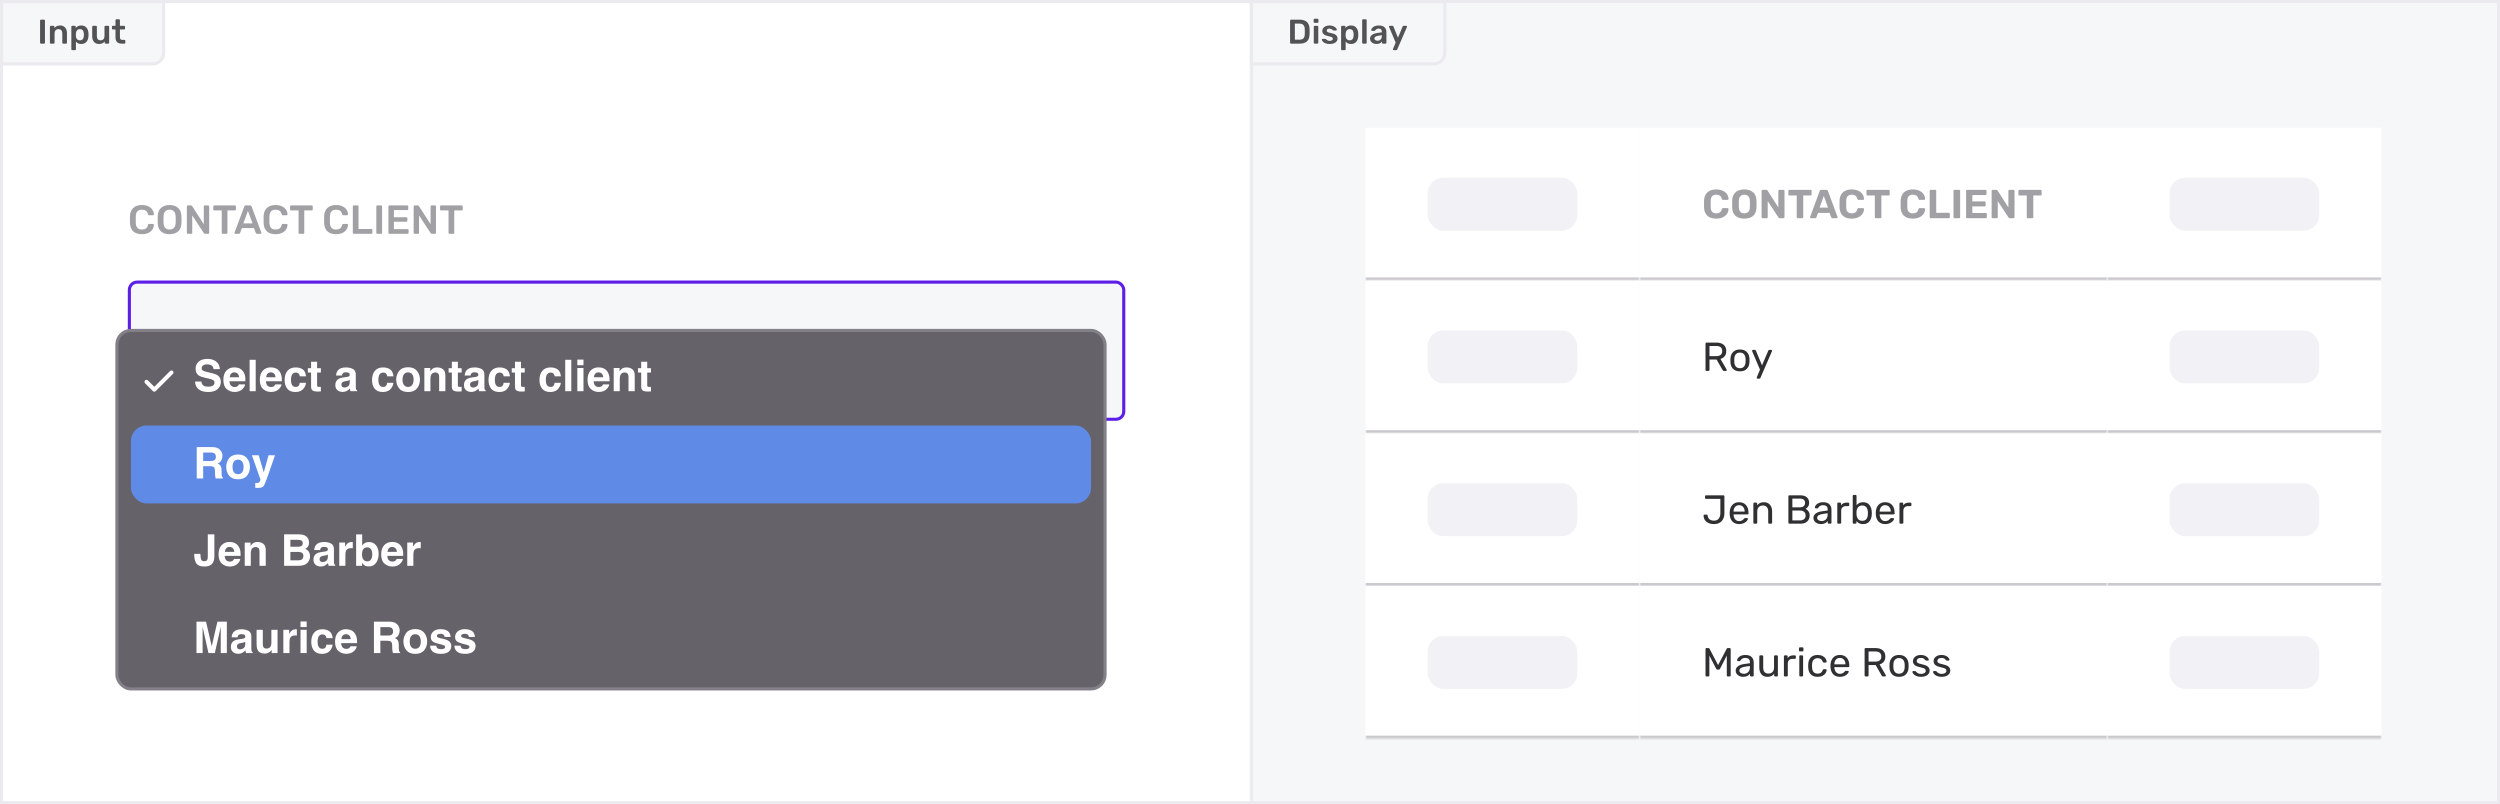 <svg width="802" height="258" viewBox="0 0 802 258" fill="none" xmlns="http://www.w3.org/2000/svg">
<rect width="400" height="256" transform="translate(1 1)" fill="white"/>
<path d="M0.5 0.5H52.5V17C52.5 18.933 50.933 20.5 49 20.5H0.5V0.5Z" fill="#F5F7F9"/>
<path d="M13.122 14C13.049 14 12.986 13.974 12.935 13.923C12.884 13.872 12.858 13.809 12.858 13.736V6.564C12.858 6.483 12.884 6.421 12.935 6.377C12.986 6.326 13.049 6.3 13.122 6.3H14.156C14.237 6.3 14.299 6.326 14.343 6.377C14.394 6.421 14.42 6.483 14.42 6.564V13.736C14.42 13.809 14.394 13.872 14.343 13.923C14.299 13.974 14.237 14 14.156 14H13.122ZM16.277 14C16.204 14 16.141 13.974 16.09 13.923C16.039 13.872 16.013 13.809 16.013 13.736V8.544C16.013 8.471 16.039 8.408 16.09 8.357C16.141 8.306 16.204 8.28 16.277 8.28H17.179C17.252 8.28 17.315 8.306 17.366 8.357C17.417 8.408 17.443 8.471 17.443 8.544V8.995C17.876 8.445 18.488 8.17 19.28 8.17C19.955 8.17 20.49 8.394 20.886 8.841C21.282 9.281 21.48 9.882 21.48 10.645V13.736C21.48 13.809 21.454 13.872 21.403 13.923C21.359 13.974 21.297 14 21.216 14H20.248C20.175 14 20.112 13.974 20.061 13.923C20.01 13.872 19.984 13.809 19.984 13.736V10.711C19.984 10.278 19.878 9.945 19.665 9.71C19.46 9.468 19.159 9.347 18.763 9.347C18.374 9.347 18.066 9.468 17.839 9.71C17.619 9.952 17.509 10.286 17.509 10.711V13.736C17.509 13.809 17.483 13.872 17.432 13.923C17.388 13.974 17.326 14 17.245 14H16.277ZM23.152 16.09C23.079 16.09 23.017 16.064 22.965 16.013C22.914 15.969 22.888 15.907 22.888 15.826V8.544C22.888 8.463 22.914 8.401 22.965 8.357C23.017 8.306 23.079 8.28 23.152 8.28H24.021C24.102 8.28 24.164 8.306 24.208 8.357C24.26 8.401 24.285 8.463 24.285 8.544V8.984C24.696 8.441 25.283 8.17 26.045 8.17C26.786 8.17 27.354 8.405 27.75 8.874C28.146 9.336 28.359 9.963 28.388 10.755C28.396 10.843 28.399 10.971 28.399 11.14C28.399 11.316 28.396 11.448 28.388 11.536C28.359 12.306 28.146 12.929 27.75 13.406C27.354 13.875 26.786 14.11 26.045 14.11C25.305 14.11 24.74 13.85 24.351 13.329V15.826C24.351 15.907 24.326 15.969 24.274 16.013C24.23 16.064 24.168 16.09 24.087 16.09H23.152ZM25.638 12.933C26.43 12.933 26.852 12.445 26.903 11.47C26.911 11.397 26.914 11.287 26.914 11.14C26.914 10.993 26.911 10.883 26.903 10.81C26.852 9.835 26.43 9.347 25.638 9.347C25.213 9.347 24.898 9.483 24.692 9.754C24.487 10.025 24.373 10.359 24.351 10.755L24.34 11.173L24.351 11.602C24.366 11.969 24.48 12.284 24.692 12.548C24.912 12.805 25.228 12.933 25.638 12.933ZM31.757 14.11C31.082 14.11 30.551 13.89 30.162 13.45C29.773 13.003 29.579 12.398 29.579 11.635V8.544C29.579 8.471 29.605 8.408 29.656 8.357C29.707 8.306 29.77 8.28 29.843 8.28H30.811C30.892 8.28 30.954 8.306 30.998 8.357C31.049 8.401 31.075 8.463 31.075 8.544V11.569C31.075 12.478 31.475 12.933 32.274 12.933C32.656 12.933 32.956 12.812 33.176 12.57C33.404 12.328 33.517 11.994 33.517 11.569V8.544C33.517 8.471 33.543 8.408 33.594 8.357C33.645 8.306 33.708 8.28 33.781 8.28H34.749C34.83 8.28 34.892 8.306 34.936 8.357C34.987 8.401 35.013 8.463 35.013 8.544V13.736C35.013 13.809 34.987 13.872 34.936 13.923C34.892 13.974 34.83 14 34.749 14H33.858C33.785 14 33.722 13.974 33.671 13.923C33.62 13.872 33.594 13.809 33.594 13.736V13.285C33.184 13.835 32.571 14.11 31.757 14.11ZM39.051 14C38.384 14 37.882 13.828 37.544 13.483C37.214 13.131 37.049 12.618 37.049 11.943V9.446H36.18C36.107 9.446 36.045 9.42 35.993 9.369C35.942 9.31 35.916 9.244 35.916 9.171V8.544C35.916 8.471 35.942 8.408 35.993 8.357C36.045 8.306 36.107 8.28 36.18 8.28H37.049V6.454C37.049 6.373 37.075 6.311 37.126 6.267C37.178 6.216 37.24 6.19 37.313 6.19H38.204C38.285 6.19 38.347 6.216 38.391 6.267C38.443 6.311 38.468 6.373 38.468 6.454V8.28H39.843C39.924 8.28 39.986 8.306 40.03 8.357C40.082 8.401 40.107 8.463 40.107 8.544V9.171C40.107 9.252 40.082 9.318 40.03 9.369C39.979 9.42 39.917 9.446 39.843 9.446H38.468V11.833C38.468 12.148 38.523 12.387 38.633 12.548C38.743 12.709 38.927 12.79 39.183 12.79H39.942C40.016 12.79 40.078 12.816 40.129 12.867C40.181 12.918 40.206 12.981 40.206 13.054V13.736C40.206 13.809 40.181 13.872 40.129 13.923C40.085 13.974 40.023 14 39.942 14H39.051Z" fill="#535356"/>
<path d="M0.5 0.5H52.5V17C52.5 18.933 50.933 20.5 49 20.5H0.5V0.5Z" stroke="#EAEAEF"/>
<rect width="400" height="103" transform="translate(1 47)" fill="white"/>
<rect width="320" height="73" transform="translate(41 62)" fill="white"/>
<path d="M45.524 75.13C44.328 75.13 43.401 74.822 42.742 74.207C42.092 73.592 41.745 72.725 41.702 71.607C41.693 71.373 41.689 70.992 41.689 70.463C41.689 69.926 41.693 69.536 41.702 69.293C41.745 68.184 42.096 67.321 42.755 66.706C43.422 66.082 44.345 65.77 45.524 65.77C46.295 65.77 46.967 65.904 47.539 66.173C48.111 66.433 48.553 66.793 48.865 67.252C49.177 67.703 49.342 68.214 49.359 68.786V68.812C49.359 68.881 49.329 68.942 49.268 68.994C49.216 69.037 49.155 69.059 49.086 69.059H47.851C47.747 69.059 47.669 69.037 47.617 68.994C47.565 68.951 47.522 68.868 47.487 68.747C47.348 68.201 47.119 67.82 46.798 67.603C46.477 67.378 46.048 67.265 45.511 67.265C44.263 67.265 43.613 67.963 43.561 69.358C43.552 69.592 43.548 69.952 43.548 70.437C43.548 70.922 43.552 71.291 43.561 71.542C43.613 72.937 44.263 73.635 45.511 73.635C46.048 73.635 46.477 73.522 46.798 73.297C47.127 73.072 47.357 72.69 47.487 72.153C47.513 72.032 47.552 71.949 47.604 71.906C47.665 71.863 47.747 71.841 47.851 71.841H49.086C49.164 71.841 49.229 71.867 49.281 71.919C49.342 71.971 49.368 72.036 49.359 72.114C49.342 72.686 49.177 73.202 48.865 73.661C48.553 74.112 48.111 74.471 47.539 74.74C46.967 75 46.295 75.13 45.524 75.13ZM54.398 75.13C53.219 75.13 52.3 74.831 51.642 74.233C50.983 73.635 50.636 72.747 50.602 71.568C50.593 71.317 50.589 70.948 50.589 70.463C50.589 69.969 50.593 69.596 50.602 69.345C50.636 68.192 50.992 67.308 51.668 66.693C52.344 66.078 53.254 65.77 54.398 65.77C55.542 65.77 56.452 66.078 57.128 66.693C57.812 67.308 58.172 68.192 58.207 69.345C58.224 69.848 58.233 70.22 58.233 70.463C58.233 70.697 58.224 71.065 58.207 71.568C58.163 72.747 57.812 73.635 57.154 74.233C56.495 74.831 55.576 75.13 54.398 75.13ZM54.398 73.635C54.978 73.635 55.442 73.462 55.789 73.115C56.135 72.76 56.322 72.222 56.348 71.503C56.365 70.983 56.374 70.632 56.374 70.45C56.374 70.251 56.365 69.9 56.348 69.397C56.322 68.678 56.135 68.145 55.789 67.798C55.442 67.443 54.978 67.265 54.398 67.265C53.826 67.265 53.366 67.443 53.02 67.798C52.673 68.145 52.487 68.678 52.461 69.397C52.452 69.648 52.448 69.999 52.448 70.45C52.448 70.892 52.452 71.243 52.461 71.503C52.487 72.222 52.669 72.76 53.007 73.115C53.353 73.462 53.817 73.635 54.398 73.635ZM60.252 75C60.165 75 60.091 74.97 60.031 74.909C59.97 74.848 59.94 74.775 59.94 74.688V66.225C59.94 66.13 59.966 66.052 60.018 65.991C60.078 65.93 60.156 65.9 60.252 65.9H61.253C61.357 65.9 61.435 65.922 61.487 65.965C61.539 66 61.586 66.047 61.63 66.108L65.374 71.932V66.225C65.374 66.13 65.4 66.052 65.452 65.991C65.512 65.93 65.59 65.9 65.686 65.9H66.778C66.873 65.9 66.951 65.93 67.012 65.991C67.072 66.052 67.103 66.13 67.103 66.225V74.675C67.103 74.77 67.072 74.848 67.012 74.909C66.951 74.97 66.877 75 66.791 75H65.777C65.629 75 65.504 74.931 65.4 74.792L61.669 69.098V74.688C61.669 74.783 61.638 74.861 61.578 74.922C61.517 74.974 61.439 75 61.344 75H60.252ZM71.445 75C71.359 75 71.285 74.97 71.224 74.909C71.163 74.848 71.133 74.775 71.133 74.688V67.499H68.728C68.641 67.499 68.568 67.469 68.507 67.408C68.447 67.347 68.416 67.274 68.416 67.187V66.225C68.416 66.13 68.442 66.052 68.494 65.991C68.555 65.93 68.633 65.9 68.728 65.9H75.358C75.454 65.9 75.531 65.93 75.592 65.991C75.653 66.052 75.683 66.13 75.683 66.225V67.187C75.683 67.274 75.653 67.347 75.592 67.408C75.531 67.469 75.454 67.499 75.358 67.499H72.966V74.688C72.966 74.775 72.936 74.848 72.875 74.909C72.814 74.97 72.737 75 72.641 75H71.445ZM75.491 75C75.422 75 75.357 74.974 75.296 74.922C75.244 74.87 75.218 74.805 75.218 74.727L75.244 74.61L78.377 66.225C78.438 66.008 78.59 65.9 78.832 65.9H80.249C80.475 65.9 80.626 66.008 80.704 66.225L83.837 74.61C83.846 74.636 83.85 74.675 83.85 74.727C83.85 74.805 83.824 74.87 83.772 74.922C83.72 74.974 83.659 75 83.59 75H82.459C82.347 75 82.26 74.974 82.199 74.922C82.138 74.87 82.1 74.814 82.082 74.753L81.471 73.167H77.61L76.999 74.753C76.93 74.918 76.804 75 76.622 75H75.491ZM81.016 71.672L79.534 67.655L78.065 71.672H81.016ZM88.396 75.13C87.2 75.13 86.273 74.822 85.614 74.207C84.964 73.592 84.617 72.725 84.574 71.607C84.565 71.373 84.561 70.992 84.561 70.463C84.561 69.926 84.565 69.536 84.574 69.293C84.617 68.184 84.968 67.321 85.627 66.706C86.294 66.082 87.217 65.77 88.396 65.77C89.167 65.77 89.839 65.904 90.411 66.173C90.983 66.433 91.425 66.793 91.737 67.252C92.049 67.703 92.214 68.214 92.231 68.786V68.812C92.231 68.881 92.201 68.942 92.14 68.994C92.088 69.037 92.027 69.059 91.958 69.059H90.723C90.619 69.059 90.541 69.037 90.489 68.994C90.437 68.951 90.394 68.868 90.359 68.747C90.22 68.201 89.991 67.82 89.67 67.603C89.349 67.378 88.92 67.265 88.383 67.265C87.135 67.265 86.485 67.963 86.433 69.358C86.424 69.592 86.42 69.952 86.42 70.437C86.42 70.922 86.424 71.291 86.433 71.542C86.485 72.937 87.135 73.635 88.383 73.635C88.92 73.635 89.349 73.522 89.67 73.297C89.999 73.072 90.229 72.69 90.359 72.153C90.385 72.032 90.424 71.949 90.476 71.906C90.537 71.863 90.619 71.841 90.723 71.841H91.958C92.036 71.841 92.101 71.867 92.153 71.919C92.214 71.971 92.24 72.036 92.231 72.114C92.214 72.686 92.049 73.202 91.737 73.661C91.425 74.112 90.983 74.471 90.411 74.74C89.839 75 89.167 75.13 88.396 75.13ZM96.087 75C96 75 95.927 74.97 95.866 74.909C95.805 74.848 95.775 74.775 95.775 74.688V67.499H93.37C93.283 67.499 93.21 67.469 93.149 67.408C93.088 67.347 93.058 67.274 93.058 67.187V66.225C93.058 66.13 93.084 66.052 93.136 65.991C93.197 65.93 93.275 65.9 93.37 65.9H100C100.095 65.9 100.173 65.93 100.234 65.991C100.294 66.052 100.325 66.13 100.325 66.225V67.187C100.325 67.274 100.294 67.347 100.234 67.408C100.173 67.469 100.095 67.499 100 67.499H97.608V74.688C97.608 74.775 97.578 74.848 97.517 74.909C97.456 74.97 97.378 75 97.283 75H96.087ZM107.807 75.13C106.611 75.13 105.684 74.822 105.025 74.207C104.375 73.592 104.029 72.725 103.985 71.607C103.977 71.373 103.972 70.992 103.972 70.463C103.972 69.926 103.977 69.536 103.985 69.293C104.029 68.184 104.38 67.321 105.038 66.706C105.706 66.082 106.629 65.77 107.807 65.77C108.579 65.77 109.25 65.904 109.822 66.173C110.394 66.433 110.836 66.793 111.148 67.252C111.46 67.703 111.625 68.214 111.642 68.786V68.812C111.642 68.881 111.612 68.942 111.551 68.994C111.499 69.037 111.439 69.059 111.369 69.059H110.134C110.03 69.059 109.952 69.037 109.9 68.994C109.848 68.951 109.805 68.868 109.77 68.747C109.632 68.201 109.402 67.82 109.081 67.603C108.761 67.378 108.332 67.265 107.794 67.265C106.546 67.265 105.896 67.963 105.844 69.358C105.836 69.592 105.831 69.952 105.831 70.437C105.831 70.922 105.836 71.291 105.844 71.542C105.896 72.937 106.546 73.635 107.794 73.635C108.332 73.635 108.761 73.522 109.081 73.297C109.411 73.072 109.64 72.69 109.77 72.153C109.796 72.032 109.835 71.949 109.887 71.906C109.948 71.863 110.03 71.841 110.134 71.841H111.369C111.447 71.841 111.512 71.867 111.564 71.919C111.625 71.971 111.651 72.036 111.642 72.114C111.625 72.686 111.46 73.202 111.148 73.661C110.836 74.112 110.394 74.471 109.822 74.74C109.25 75 108.579 75.13 107.807 75.13ZM113.496 75C113.409 75 113.336 74.97 113.275 74.909C113.214 74.848 113.184 74.775 113.184 74.688V66.212C113.184 66.117 113.214 66.043 113.275 65.991C113.336 65.93 113.409 65.9 113.496 65.9H114.705C114.8 65.9 114.874 65.93 114.926 65.991C114.987 66.043 115.017 66.117 115.017 66.212V73.453H119.138C119.233 73.453 119.311 73.483 119.372 73.544C119.433 73.605 119.463 73.683 119.463 73.778V74.688C119.463 74.783 119.433 74.861 119.372 74.922C119.311 74.974 119.233 75 119.138 75H113.496ZM121.037 75C120.95 75 120.877 74.97 120.816 74.909C120.755 74.848 120.725 74.775 120.725 74.688V66.212C120.725 66.117 120.755 66.043 120.816 65.991C120.877 65.93 120.95 65.9 121.037 65.9H122.259C122.354 65.9 122.428 65.93 122.48 65.991C122.541 66.043 122.571 66.117 122.571 66.212V74.688C122.571 74.775 122.541 74.848 122.48 74.909C122.428 74.97 122.354 75 122.259 75H121.037ZM124.922 75C124.835 75 124.761 74.97 124.701 74.909C124.64 74.848 124.61 74.775 124.61 74.688V66.225C124.61 66.13 124.636 66.052 124.688 65.991C124.748 65.93 124.826 65.9 124.922 65.9H130.642C130.737 65.9 130.815 65.93 130.876 65.991C130.936 66.052 130.967 66.13 130.967 66.225V67.083C130.967 67.178 130.936 67.256 130.876 67.317C130.815 67.369 130.737 67.395 130.642 67.395H126.365V69.696H130.356C130.451 69.696 130.529 69.726 130.59 69.787C130.65 69.839 130.681 69.913 130.681 70.008V70.814C130.681 70.909 130.65 70.987 130.59 71.048C130.529 71.1 130.451 71.126 130.356 71.126H126.365V73.505H130.746C130.841 73.505 130.919 73.535 130.98 73.596C131.04 73.657 131.071 73.735 131.071 73.83V74.688C131.071 74.783 131.04 74.861 130.98 74.922C130.919 74.974 130.841 75 130.746 75H124.922ZM133.009 75C132.922 75 132.848 74.97 132.788 74.909C132.727 74.848 132.697 74.775 132.697 74.688V66.225C132.697 66.13 132.723 66.052 132.775 65.991C132.835 65.93 132.913 65.9 133.009 65.9H134.01C134.114 65.9 134.192 65.922 134.244 65.965C134.296 66 134.343 66.047 134.387 66.108L138.131 71.932V66.225C138.131 66.13 138.157 66.052 138.209 65.991C138.269 65.93 138.347 65.9 138.443 65.9H139.535C139.63 65.9 139.708 65.93 139.769 65.991C139.829 66.052 139.86 66.13 139.86 66.225V74.675C139.86 74.77 139.829 74.848 139.769 74.909C139.708 74.97 139.634 75 139.548 75H138.534C138.386 75 138.261 74.931 138.157 74.792L134.426 69.098V74.688C134.426 74.783 134.395 74.861 134.335 74.922C134.274 74.974 134.196 75 134.101 75H133.009ZM144.202 75C144.115 75 144.042 74.97 143.981 74.909C143.92 74.848 143.89 74.775 143.89 74.688V67.499H141.485C141.398 67.499 141.325 67.469 141.264 67.408C141.203 67.347 141.173 67.274 141.173 67.187V66.225C141.173 66.13 141.199 66.052 141.251 65.991C141.312 65.93 141.39 65.9 141.485 65.9H148.115C148.21 65.9 148.288 65.93 148.349 65.991C148.41 66.052 148.44 66.13 148.44 66.225V67.187C148.44 67.274 148.41 67.347 148.349 67.408C148.288 67.469 148.21 67.499 148.115 67.499H145.723V74.688C145.723 74.775 145.693 74.848 145.632 74.909C145.571 74.97 145.493 75 145.398 75H144.202Z" fill="#A0A0A5"/>
<rect x="41.5" y="90.5" width="319" height="44" rx="2.5" fill="#F5F7F9"/>
<rect x="41.5" y="90.5" width="319" height="44" rx="2.5" stroke="#5C1EE8"/>
<path d="M333 110.5L338 115.5L343 110.5" stroke="black" stroke-width="2" stroke-linecap="round" stroke-linejoin="round"/>
<g filter="url(#filter0_d_905_2281)">
<rect x="37.5" y="96" width="317" height="115" rx="4.5" fill="#65626A" stroke="#838187"/>
<path d="M66.724 114.044C67.22 114.044 67.624 113.989 67.934 113.88C68.522 113.67 68.815 113.281 68.815 112.711C68.815 112.378 68.67 112.121 68.378 111.938C68.086 111.761 67.628 111.604 67.004 111.467L65.938 111.228C64.889 110.991 64.165 110.733 63.764 110.455C63.085 109.99 62.745 109.263 62.745 108.274C62.745 107.372 63.073 106.622 63.73 106.025C64.386 105.428 65.35 105.13 66.621 105.13C67.683 105.13 68.588 105.412 69.335 105.978C70.087 106.538 70.481 107.354 70.518 108.425H68.494C68.458 107.819 68.193 107.388 67.701 107.133C67.373 106.964 66.965 106.88 66.478 106.88C65.935 106.88 65.502 106.989 65.179 107.208C64.855 107.427 64.693 107.732 64.693 108.124C64.693 108.484 64.853 108.753 65.172 108.931C65.377 109.049 65.814 109.188 66.484 109.348L68.221 109.765C68.982 109.947 69.556 110.191 69.943 110.496C70.545 110.97 70.846 111.656 70.846 112.554C70.846 113.474 70.493 114.24 69.786 114.851C69.084 115.457 68.091 115.76 66.806 115.76C65.493 115.76 64.461 115.461 63.709 114.864C62.957 114.263 62.581 113.438 62.581 112.39H64.591C64.655 112.85 64.78 113.194 64.967 113.422C65.309 113.837 65.894 114.044 66.724 114.044ZM78.625 113.312C78.575 113.755 78.345 114.203 77.935 114.659C77.296 115.384 76.403 115.746 75.255 115.746C74.307 115.746 73.471 115.441 72.746 114.83C72.022 114.219 71.659 113.226 71.659 111.85C71.659 110.56 71.985 109.571 72.637 108.883C73.293 108.195 74.143 107.851 75.186 107.851C75.806 107.851 76.365 107.967 76.861 108.199C77.358 108.432 77.768 108.799 78.092 109.3C78.383 109.742 78.573 110.255 78.659 110.838C78.709 111.18 78.73 111.672 78.721 112.314H73.621C73.648 113.062 73.883 113.586 74.325 113.887C74.594 114.074 74.918 114.167 75.296 114.167C75.697 114.167 76.023 114.053 76.273 113.825C76.41 113.702 76.531 113.531 76.636 113.312H78.625ZM76.697 111.029C76.665 110.514 76.508 110.125 76.226 109.86C75.948 109.591 75.601 109.457 75.186 109.457C74.735 109.457 74.384 109.598 74.134 109.881C73.888 110.163 73.733 110.546 73.669 111.029H76.697ZM80.081 105.424H82.029V115.5H80.081V105.424ZM90.314 113.312C90.264 113.755 90.034 114.203 89.624 114.659C88.986 115.384 88.093 115.746 86.944 115.746C85.996 115.746 85.16 115.441 84.436 114.83C83.711 114.219 83.349 113.226 83.349 111.85C83.349 110.56 83.674 109.571 84.326 108.883C84.982 108.195 85.832 107.851 86.876 107.851C87.496 107.851 88.054 107.967 88.551 108.199C89.047 108.432 89.458 108.799 89.781 109.3C90.073 109.742 90.262 110.255 90.349 110.838C90.399 111.18 90.419 111.672 90.41 112.314H85.311C85.338 113.062 85.573 113.586 86.015 113.887C86.284 114.074 86.607 114.167 86.985 114.167C87.386 114.167 87.712 114.053 87.963 113.825C88.1 113.702 88.22 113.531 88.325 113.312H90.314ZM88.387 111.029C88.355 110.514 88.198 110.125 87.915 109.86C87.637 109.591 87.291 109.457 86.876 109.457C86.425 109.457 86.074 109.598 85.823 109.881C85.577 110.163 85.422 110.546 85.358 111.029H88.387ZM98.176 110.722H96.18C96.143 110.444 96.05 110.193 95.899 109.97C95.681 109.669 95.341 109.519 94.881 109.519C94.225 109.519 93.776 109.844 93.534 110.496C93.407 110.842 93.343 111.303 93.343 111.877C93.343 112.424 93.407 112.864 93.534 113.196C93.767 113.816 94.204 114.126 94.847 114.126C95.302 114.126 95.626 114.003 95.817 113.757C96.009 113.511 96.125 113.192 96.166 112.8H98.155C98.11 113.392 97.895 113.953 97.513 114.481C96.902 115.334 95.997 115.76 94.799 115.76C93.6 115.76 92.718 115.404 92.153 114.693C91.588 113.982 91.306 113.06 91.306 111.925C91.306 110.644 91.618 109.648 92.242 108.938C92.867 108.227 93.728 107.871 94.826 107.871C95.76 107.871 96.524 108.081 97.116 108.5C97.713 108.919 98.066 109.66 98.176 110.722ZM102.934 114.112V115.568L102.011 115.603C101.09 115.634 100.461 115.475 100.124 115.124C99.905 114.901 99.796 114.557 99.796 114.092V109.505H98.757V108.117H99.796V106.039H101.724V108.117H102.934V109.505H101.724V113.442C101.724 113.748 101.762 113.939 101.84 114.017C101.917 114.09 102.154 114.126 102.551 114.126C102.61 114.126 102.672 114.126 102.735 114.126C102.804 114.121 102.87 114.117 102.934 114.112ZM108.361 108.855C108.876 108.199 109.76 107.871 111.014 107.871C111.829 107.871 112.554 108.033 113.188 108.356C113.821 108.68 114.138 109.291 114.138 110.188V113.606C114.138 113.843 114.142 114.131 114.151 114.468C114.165 114.723 114.204 114.896 114.268 114.987C114.331 115.078 114.427 115.154 114.555 115.213V115.5H112.436C112.376 115.35 112.335 115.208 112.312 115.076C112.29 114.944 112.271 114.794 112.258 114.625C111.989 114.917 111.679 115.165 111.328 115.37C110.909 115.612 110.435 115.732 109.906 115.732C109.232 115.732 108.674 115.541 108.231 115.158C107.794 114.771 107.575 114.224 107.575 113.518C107.575 112.602 107.928 111.938 108.635 111.528C109.022 111.305 109.592 111.146 110.344 111.05L111.007 110.968C111.367 110.922 111.624 110.865 111.779 110.797C112.057 110.678 112.196 110.494 112.196 110.243C112.196 109.938 112.089 109.728 111.875 109.614C111.665 109.496 111.355 109.437 110.945 109.437C110.485 109.437 110.159 109.55 109.968 109.778C109.831 109.947 109.74 110.175 109.694 110.462H107.814C107.855 109.81 108.038 109.275 108.361 108.855ZM109.811 114.092C109.993 114.242 110.216 114.317 110.48 114.317C110.9 114.317 111.285 114.194 111.636 113.948C111.991 113.702 112.176 113.253 112.189 112.602V111.877C112.066 111.954 111.941 112.018 111.813 112.068C111.69 112.114 111.52 112.157 111.301 112.198L110.863 112.28C110.453 112.353 110.159 112.442 109.981 112.547C109.681 112.725 109.53 113 109.53 113.374C109.53 113.707 109.624 113.946 109.811 114.092ZM126.217 110.722H124.221C124.184 110.444 124.091 110.193 123.94 109.97C123.722 109.669 123.382 109.519 122.922 109.519C122.266 109.519 121.817 109.844 121.575 110.496C121.448 110.842 121.384 111.303 121.384 111.877C121.384 112.424 121.448 112.864 121.575 113.196C121.808 113.816 122.245 114.126 122.888 114.126C123.343 114.126 123.667 114.003 123.858 113.757C124.05 113.511 124.166 113.192 124.207 112.8H126.196C126.151 113.392 125.937 113.953 125.554 114.481C124.943 115.334 124.038 115.76 122.84 115.76C121.641 115.76 120.759 115.404 120.194 114.693C119.629 113.982 119.347 113.06 119.347 111.925C119.347 110.644 119.659 109.648 120.283 108.938C120.908 108.227 121.769 107.871 122.867 107.871C123.801 107.871 124.565 108.081 125.157 108.5C125.754 108.919 126.107 109.66 126.217 110.722ZM133.777 108.992C134.406 109.781 134.721 110.713 134.721 111.788C134.721 112.882 134.406 113.818 133.777 114.598C133.148 115.372 132.194 115.76 130.913 115.76C129.632 115.76 128.678 115.372 128.049 114.598C127.42 113.818 127.105 112.882 127.105 111.788C127.105 110.713 127.42 109.781 128.049 108.992C128.678 108.204 129.632 107.81 130.913 107.81C132.194 107.81 133.148 108.204 133.777 108.992ZM130.906 109.457C130.337 109.457 129.897 109.66 129.587 110.065C129.282 110.466 129.129 111.041 129.129 111.788C129.129 112.535 129.282 113.112 129.587 113.518C129.897 113.923 130.337 114.126 130.906 114.126C131.476 114.126 131.913 113.923 132.219 113.518C132.524 113.112 132.677 112.535 132.677 111.788C132.677 111.041 132.524 110.466 132.219 110.065C131.913 109.66 131.476 109.457 130.906 109.457ZM139.629 109.491C138.968 109.491 138.515 109.771 138.269 110.332C138.141 110.628 138.077 111.007 138.077 111.467V115.5H136.136V108.062H138.016V109.149C138.266 108.767 138.503 108.491 138.727 108.322C139.128 108.021 139.636 107.871 140.251 107.871C141.021 107.871 141.65 108.074 142.138 108.479C142.63 108.881 142.876 109.548 142.876 110.482V115.5H140.88V110.968C140.88 110.576 140.827 110.275 140.723 110.065C140.531 109.683 140.167 109.491 139.629 109.491ZM148.092 114.112V115.568L147.169 115.603C146.248 115.634 145.619 115.475 145.282 115.124C145.063 114.901 144.954 114.557 144.954 114.092V109.505H143.915V108.117H144.954V106.039H146.882V108.117H148.092V109.505H146.882V113.442C146.882 113.748 146.921 113.939 146.998 114.017C147.076 114.09 147.312 114.126 147.709 114.126C147.768 114.126 147.83 114.126 147.894 114.126C147.962 114.121 148.028 114.117 148.092 114.112ZM149.623 108.855C150.138 108.199 151.022 107.871 152.275 107.871C153.091 107.871 153.816 108.033 154.449 108.356C155.083 108.68 155.399 109.291 155.399 110.188V113.606C155.399 113.843 155.404 114.131 155.413 114.468C155.427 114.723 155.465 114.896 155.529 114.987C155.593 115.078 155.689 115.154 155.816 115.213V115.5H153.697C153.638 115.35 153.597 115.208 153.574 115.076C153.551 114.944 153.533 114.794 153.52 114.625C153.251 114.917 152.941 115.165 152.59 115.37C152.171 115.612 151.697 115.732 151.168 115.732C150.493 115.732 149.935 115.541 149.493 115.158C149.056 114.771 148.837 114.224 148.837 113.518C148.837 112.602 149.19 111.938 149.896 111.528C150.284 111.305 150.854 111.146 151.605 111.05L152.269 110.968C152.629 110.922 152.886 110.865 153.041 110.797C153.319 110.678 153.458 110.494 153.458 110.243C153.458 109.938 153.351 109.728 153.137 109.614C152.927 109.496 152.617 109.437 152.207 109.437C151.747 109.437 151.421 109.55 151.229 109.778C151.093 109.947 151.002 110.175 150.956 110.462H149.076C149.117 109.81 149.299 109.275 149.623 108.855ZM151.072 114.092C151.255 114.242 151.478 114.317 151.742 114.317C152.161 114.317 152.547 114.194 152.897 113.948C153.253 113.702 153.438 113.253 153.451 112.602V111.877C153.328 111.954 153.203 112.018 153.075 112.068C152.952 112.114 152.781 112.157 152.562 112.198L152.125 112.28C151.715 112.353 151.421 112.442 151.243 112.547C150.942 112.725 150.792 113 150.792 113.374C150.792 113.707 150.885 113.946 151.072 114.092ZM163.582 110.722H161.586C161.549 110.444 161.456 110.193 161.306 109.97C161.087 109.669 160.747 109.519 160.287 109.519C159.631 109.519 159.182 109.844 158.94 110.496C158.813 110.842 158.749 111.303 158.749 111.877C158.749 112.424 158.813 112.864 158.94 113.196C159.173 113.816 159.61 114.126 160.253 114.126C160.709 114.126 161.032 114.003 161.224 113.757C161.415 113.511 161.531 113.192 161.572 112.8H163.562C163.516 113.392 163.302 113.953 162.919 114.481C162.308 115.334 161.404 115.76 160.205 115.76C159.007 115.76 158.125 115.404 157.56 114.693C156.994 113.982 156.712 113.06 156.712 111.925C156.712 110.644 157.024 109.648 157.648 108.938C158.273 108.227 159.134 107.871 160.232 107.871C161.167 107.871 161.93 108.081 162.522 108.5C163.119 108.919 163.473 109.66 163.582 110.722ZM168.34 114.112V115.568L167.417 115.603C166.496 115.634 165.868 115.475 165.53 115.124C165.312 114.901 165.202 114.557 165.202 114.092V109.505H164.163V108.117H165.202V106.039H167.13V108.117H168.34V109.505H167.13V113.442C167.13 113.748 167.169 113.939 167.246 114.017C167.324 114.09 167.561 114.126 167.957 114.126C168.016 114.126 168.078 114.126 168.142 114.126C168.21 114.121 168.276 114.117 168.34 114.112ZM179.934 110.722H177.938C177.901 110.444 177.808 110.193 177.657 109.97C177.438 109.669 177.099 109.519 176.639 109.519C175.982 109.519 175.534 109.844 175.292 110.496C175.164 110.842 175.101 111.303 175.101 111.877C175.101 112.424 175.164 112.864 175.292 113.196C175.524 113.816 175.962 114.126 176.604 114.126C177.06 114.126 177.384 114.003 177.575 113.757C177.767 113.511 177.883 113.192 177.924 112.8H179.913C179.868 113.392 179.653 113.953 179.271 114.481C178.66 115.334 177.755 115.76 176.557 115.76C175.358 115.76 174.476 115.404 173.911 114.693C173.346 113.982 173.063 113.06 173.063 111.925C173.063 110.644 173.376 109.648 174 108.938C174.624 108.227 175.486 107.871 176.584 107.871C177.518 107.871 178.282 108.081 178.874 108.5C179.471 108.919 179.824 109.66 179.934 110.722ZM181.321 105.424H183.27V115.5H181.321V105.424ZM187.18 108.049V115.5H185.204V108.049H187.18ZM187.18 105.362V107.16H185.204V105.362H187.18ZM195.451 113.312C195.401 113.755 195.171 114.203 194.761 114.659C194.123 115.384 193.229 115.746 192.081 115.746C191.133 115.746 190.297 115.441 189.572 114.83C188.848 114.219 188.485 113.226 188.485 111.85C188.485 110.56 188.811 109.571 189.463 108.883C190.119 108.195 190.969 107.851 192.013 107.851C192.632 107.851 193.191 107.967 193.688 108.199C194.184 108.432 194.594 108.799 194.918 109.3C195.21 109.742 195.399 110.255 195.485 110.838C195.535 111.18 195.556 111.672 195.547 112.314H190.447C190.475 113.062 190.709 113.586 191.151 113.887C191.42 114.074 191.744 114.167 192.122 114.167C192.523 114.167 192.849 114.053 193.1 113.825C193.236 113.702 193.357 113.531 193.462 113.312H195.451ZM193.523 111.029C193.492 110.514 193.334 110.125 193.052 109.86C192.774 109.591 192.427 109.457 192.013 109.457C191.562 109.457 191.211 109.598 190.96 109.881C190.714 110.163 190.559 110.546 190.495 111.029H193.523ZM200.373 109.491C199.712 109.491 199.259 109.771 199.013 110.332C198.885 110.628 198.821 111.007 198.821 111.467V115.5H196.88V108.062H198.76V109.149C199.01 108.767 199.247 108.491 199.471 108.322C199.872 108.021 200.38 107.871 200.995 107.871C201.765 107.871 202.394 108.074 202.882 108.479C203.374 108.881 203.62 109.548 203.62 110.482V115.5H201.624V110.968C201.624 110.576 201.572 110.275 201.467 110.065C201.275 109.683 200.911 109.491 200.373 109.491ZM208.836 114.112V115.568L207.913 115.603C206.993 115.634 206.364 115.475 206.026 115.124C205.808 114.901 205.698 114.557 205.698 114.092V109.505H204.659V108.117H205.698V106.039H207.626V108.117H208.836V109.505H207.626V113.442C207.626 113.748 207.665 113.939 207.742 114.017C207.82 114.09 208.057 114.126 208.453 114.126C208.512 114.126 208.574 114.126 208.638 114.126C208.706 114.121 208.772 114.117 208.836 114.112Z" fill="white"/>
<path d="M55 109.5L49.5 115L47 112.5" stroke="white" stroke-width="1.3" stroke-linecap="round" stroke-linejoin="round"/>
<rect x="42" y="126.5" width="308" height="25" rx="5" fill="#5F8BE6"/>
<path d="M67.346 139.549H65.172V143.5H63.114V133.424H68.057C68.763 133.438 69.305 133.524 69.684 133.684C70.066 133.843 70.39 134.078 70.654 134.388C70.873 134.643 71.046 134.925 71.174 135.235C71.301 135.545 71.365 135.898 71.365 136.295C71.365 136.773 71.245 137.245 71.003 137.71C70.761 138.17 70.363 138.496 69.807 138.688C70.272 138.874 70.6 139.141 70.791 139.487C70.987 139.829 71.085 140.353 71.085 141.06V141.736C71.085 142.197 71.103 142.509 71.14 142.673C71.194 142.933 71.322 143.124 71.522 143.247V143.5H69.205C69.141 143.277 69.096 143.097 69.068 142.96C69.014 142.677 68.984 142.388 68.98 142.092L68.966 141.155C68.957 140.513 68.838 140.084 68.61 139.87C68.387 139.656 67.966 139.549 67.346 139.549ZM68.624 137.717C69.043 137.525 69.253 137.147 69.253 136.582C69.253 135.971 69.05 135.561 68.644 135.352C68.417 135.233 68.075 135.174 67.619 135.174H65.172V137.881H67.558C68.032 137.881 68.387 137.826 68.624 137.717ZM79.24 136.992C79.869 137.781 80.184 138.713 80.184 139.788C80.184 140.882 79.869 141.818 79.24 142.598C78.611 143.372 77.657 143.76 76.376 143.76C75.095 143.76 74.141 143.372 73.512 142.598C72.883 141.818 72.568 140.882 72.568 139.788C72.568 138.713 72.883 137.781 73.512 136.992C74.141 136.204 75.095 135.81 76.376 135.81C77.657 135.81 78.611 136.204 79.24 136.992ZM76.369 137.457C75.799 137.457 75.36 137.66 75.05 138.065C74.745 138.466 74.592 139.041 74.592 139.788C74.592 140.535 74.745 141.112 75.05 141.518C75.36 141.923 75.799 142.126 76.369 142.126C76.939 142.126 77.376 141.923 77.682 141.518C77.987 141.112 78.14 140.535 78.14 139.788C78.14 139.041 77.987 138.466 77.682 138.065C77.376 137.66 76.939 137.457 76.369 137.457ZM84.613 141.545L86.151 136.049H88.223L85.666 143.377C85.174 144.79 84.784 145.665 84.497 146.002C84.21 146.344 83.636 146.515 82.774 146.515C82.601 146.515 82.462 146.512 82.357 146.508C82.253 146.508 82.095 146.501 81.886 146.487V144.929L82.132 144.942C82.323 144.951 82.505 144.945 82.679 144.922C82.852 144.899 82.998 144.847 83.116 144.765C83.23 144.687 83.335 144.525 83.431 144.279C83.531 144.033 83.572 143.883 83.554 143.828L80.819 136.049H82.986L84.613 141.545Z" fill="white"/>
<path d="M66.662 168.472V161.424H68.768V168.438C68.768 169.294 68.62 169.973 68.323 170.475C67.822 171.322 66.917 171.746 65.609 171.746C64.301 171.746 63.424 171.404 62.977 170.721C62.531 170.033 62.308 169.096 62.308 167.911V167.679H64.297V167.911C64.315 168.69 64.399 169.24 64.55 169.559C64.705 169.873 65.033 170.03 65.534 170.03C66.031 170.03 66.359 169.857 66.519 169.511C66.614 169.306 66.662 168.959 66.662 168.472ZM77.08 169.312C77.03 169.755 76.8 170.203 76.39 170.659C75.752 171.384 74.858 171.746 73.71 171.746C72.762 171.746 71.926 171.441 71.201 170.83C70.477 170.219 70.114 169.226 70.114 167.85C70.114 166.56 70.44 165.571 71.092 164.883C71.748 164.195 72.598 163.851 73.642 163.851C74.261 163.851 74.82 163.967 75.316 164.199C75.813 164.432 76.223 164.799 76.547 165.3C76.838 165.742 77.028 166.255 77.114 166.838C77.164 167.18 77.185 167.672 77.176 168.314H72.076C72.103 169.062 72.338 169.586 72.78 169.887C73.049 170.074 73.373 170.167 73.751 170.167C74.152 170.167 74.478 170.053 74.728 169.825C74.865 169.702 74.986 169.531 75.091 169.312H77.08ZM75.152 167.029C75.12 166.514 74.963 166.125 74.681 165.86C74.403 165.591 74.056 165.457 73.642 165.457C73.19 165.457 72.84 165.598 72.589 165.881C72.343 166.163 72.188 166.546 72.124 167.029H75.152ZM82.002 165.491C81.341 165.491 80.888 165.771 80.642 166.332C80.514 166.628 80.45 167.007 80.45 167.467V171.5H78.509V164.062H80.389V165.149C80.639 164.767 80.876 164.491 81.1 164.322C81.501 164.021 82.009 163.871 82.624 163.871C83.394 163.871 84.023 164.074 84.511 164.479C85.003 164.881 85.249 165.548 85.249 166.482V171.5H83.253V166.968C83.253 166.576 83.201 166.275 83.096 166.065C82.904 165.683 82.54 165.491 82.002 165.491ZM95.708 171.5H91.142V161.424H96.036C97.271 161.442 98.146 161.8 98.661 162.497C98.971 162.925 99.126 163.438 99.126 164.035C99.126 164.65 98.971 165.145 98.661 165.519C98.488 165.728 98.233 165.92 97.895 166.093C98.41 166.28 98.798 166.576 99.058 166.981C99.322 167.387 99.454 167.879 99.454 168.458C99.454 169.055 99.304 169.59 99.003 170.064C98.811 170.379 98.572 170.643 98.285 170.857C97.962 171.104 97.579 171.272 97.137 171.363C96.699 171.454 96.223 171.5 95.708 171.5ZM95.66 167.063H93.151V169.75H95.626C96.068 169.75 96.412 169.691 96.658 169.572C97.105 169.354 97.328 168.934 97.328 168.314C97.328 167.79 97.112 167.43 96.679 167.234C96.437 167.125 96.098 167.068 95.66 167.063ZM96.706 165.143C96.98 164.979 97.116 164.685 97.116 164.261C97.116 163.791 96.934 163.481 96.569 163.331C96.255 163.226 95.854 163.174 95.366 163.174H93.151V165.396H95.626C96.068 165.396 96.428 165.311 96.706 165.143ZM101.348 164.855C101.863 164.199 102.747 163.871 104 163.871C104.816 163.871 105.54 164.033 106.174 164.356C106.807 164.68 107.124 165.291 107.124 166.188V169.606C107.124 169.843 107.129 170.131 107.138 170.468C107.151 170.723 107.19 170.896 107.254 170.987C107.318 171.078 107.413 171.154 107.541 171.213V171.5H105.422C105.363 171.35 105.322 171.208 105.299 171.076C105.276 170.944 105.258 170.794 105.244 170.625C104.975 170.917 104.665 171.165 104.314 171.37C103.895 171.612 103.421 171.732 102.893 171.732C102.218 171.732 101.66 171.541 101.218 171.158C100.78 170.771 100.562 170.224 100.562 169.518C100.562 168.602 100.915 167.938 101.621 167.528C102.008 167.305 102.578 167.146 103.33 167.05L103.993 166.968C104.353 166.922 104.611 166.865 104.766 166.797C105.044 166.678 105.183 166.494 105.183 166.243C105.183 165.938 105.076 165.728 104.861 165.614C104.652 165.496 104.342 165.437 103.932 165.437C103.471 165.437 103.146 165.55 102.954 165.778C102.817 165.947 102.726 166.175 102.681 166.462H100.801C100.842 165.81 101.024 165.275 101.348 164.855ZM102.797 170.092C102.979 170.242 103.202 170.317 103.467 170.317C103.886 170.317 104.271 170.194 104.622 169.948C104.978 169.702 105.162 169.253 105.176 168.602V167.877C105.053 167.954 104.927 168.018 104.8 168.068C104.677 168.114 104.506 168.157 104.287 168.198L103.85 168.28C103.439 168.353 103.146 168.442 102.968 168.547C102.667 168.725 102.517 169 102.517 169.374C102.517 169.707 102.61 169.946 102.797 170.092ZM112.606 165.847C111.823 165.847 111.296 166.102 111.027 166.612C110.877 166.899 110.802 167.341 110.802 167.938V171.5H108.84V164.049H110.699V165.348C111 164.851 111.262 164.511 111.485 164.329C111.85 164.024 112.324 163.871 112.907 163.871C112.944 163.871 112.973 163.873 112.996 163.878C113.023 163.878 113.08 163.88 113.167 163.885V165.881C113.044 165.867 112.935 165.858 112.839 165.854C112.743 165.849 112.666 165.847 112.606 165.847ZM118.362 171.698C117.747 171.698 117.253 171.575 116.879 171.329C116.656 171.183 116.414 170.928 116.154 170.563V171.5H114.247V161.438H116.188V165.02C116.435 164.673 116.706 164.409 117.002 164.227C117.353 163.999 117.799 163.885 118.342 163.885C119.322 163.885 120.087 164.238 120.639 164.944C121.195 165.651 121.473 166.562 121.473 167.679C121.473 168.836 121.199 169.796 120.652 170.557C120.105 171.318 119.342 171.698 118.362 171.698ZM119.429 167.884C119.429 167.355 119.36 166.918 119.224 166.571C118.964 165.915 118.485 165.587 117.788 165.587C117.082 165.587 116.596 165.908 116.332 166.551C116.195 166.893 116.127 167.335 116.127 167.877C116.127 168.515 116.268 169.044 116.551 169.463C116.833 169.882 117.264 170.092 117.843 170.092C118.344 170.092 118.734 169.889 119.012 169.483C119.29 169.078 119.429 168.545 119.429 167.884ZM129.252 169.312C129.202 169.755 128.972 170.203 128.562 170.659C127.924 171.384 127.03 171.746 125.882 171.746C124.934 171.746 124.098 171.441 123.373 170.83C122.648 170.219 122.286 169.226 122.286 167.85C122.286 166.56 122.612 165.571 123.264 164.883C123.92 164.195 124.77 163.851 125.813 163.851C126.433 163.851 126.992 163.967 127.488 164.199C127.985 164.432 128.395 164.799 128.719 165.3C129.01 165.742 129.2 166.255 129.286 166.838C129.336 167.18 129.357 167.672 129.348 168.314H124.248C124.275 169.062 124.51 169.586 124.952 169.887C125.221 170.074 125.545 170.167 125.923 170.167C126.324 170.167 126.65 170.053 126.9 169.825C127.037 169.702 127.158 169.531 127.263 169.312H129.252ZM127.324 167.029C127.292 166.514 127.135 166.125 126.853 165.86C126.575 165.591 126.228 165.457 125.813 165.457C125.362 165.457 125.011 165.598 124.761 165.881C124.515 166.163 124.36 166.546 124.296 167.029H127.324ZM134.413 165.847C133.629 165.847 133.103 166.102 132.834 166.612C132.684 166.899 132.608 167.341 132.608 167.938V171.5H130.646V164.049H132.506V165.348C132.807 164.851 133.069 164.511 133.292 164.329C133.657 164.024 134.131 163.871 134.714 163.871C134.75 163.871 134.78 163.873 134.803 163.878C134.83 163.878 134.887 163.88 134.974 163.885V165.881C134.851 165.867 134.741 165.858 134.646 165.854C134.55 165.849 134.472 165.847 134.413 165.847Z" fill="white"/>
<path d="M64.994 199.5H63.032V189.424H66.095L67.927 197.347L69.745 189.424H72.773V199.5H70.811V192.685C70.811 192.489 70.814 192.215 70.818 191.864C70.823 191.509 70.825 191.235 70.825 191.044L68.918 199.5H66.874L64.981 191.044C64.981 191.235 64.983 191.509 64.987 191.864C64.992 192.215 64.994 192.489 64.994 192.685V199.5ZM74.852 192.855C75.367 192.199 76.251 191.871 77.504 191.871C78.32 191.871 79.044 192.033 79.678 192.356C80.311 192.68 80.628 193.291 80.628 194.188V197.606C80.628 197.843 80.632 198.131 80.642 198.468C80.655 198.723 80.694 198.896 80.758 198.987C80.822 199.078 80.917 199.154 81.045 199.213V199.5H78.926C78.867 199.35 78.826 199.208 78.803 199.076C78.78 198.944 78.762 198.794 78.748 198.625C78.479 198.917 78.169 199.165 77.818 199.37C77.399 199.612 76.925 199.732 76.397 199.732C75.722 199.732 75.164 199.541 74.722 199.158C74.284 198.771 74.065 198.224 74.065 197.518C74.065 196.602 74.419 195.938 75.125 195.528C75.512 195.305 76.082 195.146 76.834 195.05L77.497 194.968C77.857 194.922 78.115 194.865 78.269 194.797C78.547 194.678 78.686 194.494 78.686 194.243C78.686 193.938 78.579 193.728 78.365 193.614C78.156 193.496 77.846 193.437 77.436 193.437C76.975 193.437 76.649 193.55 76.458 193.778C76.321 193.947 76.23 194.175 76.185 194.462H74.305C74.346 193.81 74.528 193.275 74.852 192.855ZM76.301 198.092C76.483 198.242 76.706 198.317 76.971 198.317C77.39 198.317 77.775 198.194 78.126 197.948C78.481 197.702 78.666 197.253 78.68 196.602V195.877C78.557 195.954 78.431 196.018 78.304 196.068C78.181 196.114 78.01 196.157 77.791 196.198L77.353 196.28C76.943 196.353 76.649 196.442 76.472 196.547C76.171 196.725 76.02 197 76.02 197.374C76.02 197.707 76.114 197.946 76.301 198.092ZM87.143 198.447C87.124 198.47 87.079 198.538 87.006 198.652C86.933 198.766 86.846 198.867 86.746 198.953C86.441 199.227 86.144 199.413 85.857 199.514C85.575 199.614 85.242 199.664 84.859 199.664C83.757 199.664 83.014 199.268 82.631 198.475C82.417 198.037 82.31 197.392 82.31 196.54V192.049H84.306V196.54C84.306 196.964 84.356 197.283 84.456 197.497C84.634 197.875 84.982 198.064 85.502 198.064C86.167 198.064 86.623 197.796 86.869 197.258C86.997 196.966 87.061 196.581 87.061 196.103V192.049H89.036V199.5H87.143V198.447ZM94.669 193.847C93.885 193.847 93.359 194.102 93.09 194.612C92.939 194.899 92.864 195.341 92.864 195.938V199.5H90.902V192.049H92.762V193.348C93.062 192.851 93.325 192.511 93.548 192.329C93.912 192.024 94.386 191.871 94.97 191.871C95.006 191.871 95.036 191.873 95.059 191.878C95.086 191.878 95.143 191.88 95.23 191.885V193.881C95.106 193.867 94.997 193.858 94.901 193.854C94.806 193.849 94.728 193.847 94.669 193.847ZM98.381 192.049V199.5H96.405V192.049H98.381ZM98.381 189.362V191.16H96.405V189.362H98.381ZM106.721 194.722H104.725C104.688 194.444 104.595 194.193 104.444 193.97C104.226 193.669 103.886 193.519 103.426 193.519C102.77 193.519 102.321 193.844 102.079 194.496C101.951 194.842 101.888 195.303 101.888 195.877C101.888 196.424 101.951 196.864 102.079 197.196C102.312 197.816 102.749 198.126 103.392 198.126C103.847 198.126 104.171 198.003 104.362 197.757C104.554 197.511 104.67 197.192 104.711 196.8H106.7C106.655 197.392 106.44 197.953 106.058 198.481C105.447 199.334 104.542 199.76 103.344 199.76C102.145 199.76 101.263 199.404 100.698 198.693C100.133 197.982 99.851 197.06 99.851 195.925C99.851 194.644 100.163 193.648 100.787 192.938C101.411 192.227 102.273 191.871 103.371 191.871C104.305 191.871 105.069 192.081 105.661 192.5C106.258 192.919 106.611 193.66 106.721 194.722ZM114.445 197.312C114.395 197.755 114.165 198.203 113.755 198.659C113.117 199.384 112.224 199.746 111.075 199.746C110.127 199.746 109.291 199.441 108.566 198.83C107.842 198.219 107.479 197.226 107.479 195.85C107.479 194.56 107.805 193.571 108.457 192.883C109.113 192.195 109.963 191.851 111.007 191.851C111.627 191.851 112.185 191.967 112.682 192.199C113.178 192.432 113.589 192.799 113.912 193.3C114.204 193.742 114.393 194.255 114.479 194.838C114.53 195.18 114.55 195.672 114.541 196.314H109.441C109.469 197.062 109.703 197.586 110.146 197.887C110.414 198.074 110.738 198.167 111.116 198.167C111.517 198.167 111.843 198.053 112.094 197.825C112.23 197.702 112.351 197.531 112.456 197.312H114.445ZM112.518 195.029C112.486 194.514 112.328 194.125 112.046 193.86C111.768 193.591 111.422 193.457 111.007 193.457C110.556 193.457 110.205 193.598 109.954 193.881C109.708 194.163 109.553 194.546 109.489 195.029H112.518ZM124.193 195.549H122.02V199.5H119.962V189.424H124.904C125.611 189.438 126.153 189.524 126.531 189.684C126.914 189.843 127.238 190.078 127.502 190.388C127.721 190.643 127.894 190.925 128.021 191.235C128.149 191.545 128.213 191.898 128.213 192.295C128.213 192.773 128.092 193.245 127.851 193.71C127.609 194.17 127.21 194.496 126.654 194.688C127.119 194.874 127.447 195.141 127.639 195.487C127.835 195.829 127.933 196.353 127.933 197.06V197.736C127.933 198.197 127.951 198.509 127.987 198.673C128.042 198.933 128.17 199.124 128.37 199.247V199.5H126.053C125.989 199.277 125.943 199.097 125.916 198.96C125.861 198.677 125.832 198.388 125.827 198.092L125.813 197.155C125.804 196.513 125.686 196.084 125.458 195.87C125.235 195.656 124.813 195.549 124.193 195.549ZM125.472 193.717C125.891 193.525 126.101 193.147 126.101 192.582C126.101 191.971 125.898 191.561 125.492 191.352C125.264 191.233 124.923 191.174 124.467 191.174H122.02V193.881H124.405C124.879 193.881 125.235 193.826 125.472 193.717ZM136.088 192.992C136.717 193.781 137.031 194.713 137.031 195.788C137.031 196.882 136.717 197.818 136.088 198.598C135.459 199.372 134.504 199.76 133.224 199.76C131.943 199.76 130.988 199.372 130.359 198.598C129.73 197.818 129.416 196.882 129.416 195.788C129.416 194.713 129.73 193.781 130.359 192.992C130.988 192.204 131.943 191.81 133.224 191.81C134.504 191.81 135.459 192.204 136.088 192.992ZM133.217 193.457C132.647 193.457 132.207 193.66 131.897 194.065C131.592 194.466 131.439 195.041 131.439 195.788C131.439 196.535 131.592 197.112 131.897 197.518C132.207 197.923 132.647 198.126 133.217 198.126C133.786 198.126 134.224 197.923 134.529 197.518C134.835 197.112 134.987 196.535 134.987 195.788C134.987 195.041 134.835 194.466 134.529 194.065C134.224 193.66 133.786 193.457 133.217 193.457ZM143.566 192.391C144.15 192.764 144.485 193.407 144.571 194.318H142.623C142.596 194.068 142.525 193.869 142.411 193.724C142.197 193.459 141.832 193.327 141.317 193.327C140.894 193.327 140.59 193.393 140.408 193.525C140.23 193.658 140.142 193.812 140.142 193.99C140.142 194.214 140.237 194.375 140.429 194.476C140.62 194.58 141.297 194.76 142.459 195.016C143.234 195.198 143.815 195.474 144.202 195.843C144.585 196.216 144.776 196.684 144.776 197.244C144.776 197.982 144.501 198.586 143.949 199.056C143.402 199.521 142.555 199.753 141.406 199.753C140.235 199.753 139.369 199.507 138.809 199.015C138.253 198.518 137.975 197.887 137.975 197.121H139.95C139.991 197.467 140.08 197.714 140.217 197.859C140.458 198.119 140.905 198.249 141.557 198.249C141.939 198.249 142.243 198.192 142.466 198.078C142.694 197.964 142.808 197.793 142.808 197.565C142.808 197.347 142.716 197.18 142.534 197.066C142.352 196.952 141.675 196.757 140.504 196.479C139.661 196.269 139.066 196.007 138.72 195.692C138.373 195.382 138.2 194.936 138.2 194.353C138.2 193.664 138.469 193.074 139.007 192.582C139.549 192.085 140.31 191.837 141.29 191.837C142.22 191.837 142.979 192.021 143.566 192.391ZM151.359 192.391C151.943 192.764 152.278 193.407 152.364 194.318H150.416C150.389 194.068 150.318 193.869 150.204 193.724C149.99 193.459 149.625 193.327 149.11 193.327C148.687 193.327 148.383 193.393 148.201 193.525C148.023 193.658 147.935 193.812 147.935 193.99C147.935 194.214 148.03 194.375 148.222 194.476C148.413 194.58 149.09 194.76 150.252 195.016C151.027 195.198 151.608 195.474 151.995 195.843C152.378 196.216 152.569 196.684 152.569 197.244C152.569 197.982 152.294 198.586 151.742 199.056C151.195 199.521 150.348 199.753 149.199 199.753C148.028 199.753 147.162 199.507 146.602 199.015C146.046 198.518 145.768 197.887 145.768 197.121H147.743C147.784 197.467 147.873 197.714 148.01 197.859C148.251 198.119 148.698 198.249 149.35 198.249C149.732 198.249 150.035 198.192 150.259 198.078C150.487 197.964 150.601 197.793 150.601 197.565C150.601 197.347 150.509 197.18 150.327 197.066C150.145 196.952 149.468 196.757 148.297 196.479C147.454 196.269 146.859 196.007 146.513 195.692C146.166 195.382 145.993 194.936 145.993 194.353C145.993 193.664 146.262 193.074 146.8 192.582C147.342 192.085 148.103 191.837 149.083 191.837C150.013 191.837 150.771 192.021 151.359 192.391Z" fill="white"/>
</g>
<mask id="path-17-inside-1_905_2281" fill="white">
<path d="M401 1H801V257H401V1Z"/>
</mask>
<path d="M401 1H801V257H401V1Z" fill="#F5F7F9"/>
<g filter="url(#filter1_d_905_2281)">
<mask id="path-20-inside-2_905_2281" fill="white">
<path d="M438 31H526V80H438V31Z"/>
</mask>
<path d="M438 31H526V80H438V31Z" fill="white"/>
<rect x="458" y="47" width="48" height="17" rx="5" fill="#F2F2F6"/>
<path d="M526 79H438V81H526V79Z" fill="#CBC9CD" mask="url(#path-20-inside-2_905_2281)"/>
<mask id="path-23-inside-3_905_2281" fill="white">
<path d="M438 80H526V129H438V80Z"/>
</mask>
<path d="M438 80H526V129H438V80Z" fill="white"/>
<rect x="458" y="96" width="48" height="17" rx="5" fill="#F2F2F6"/>
<path d="M526 128H438V130H526V128Z" fill="#CBC9CD" mask="url(#path-23-inside-3_905_2281)"/>
<mask id="path-26-inside-4_905_2281" fill="white">
<path d="M438 129H526V178H438V129Z"/>
</mask>
<path d="M438 129H526V178H438V129Z" fill="white"/>
<rect x="458" y="145" width="48" height="17" rx="5" fill="#F2F2F6"/>
<path d="M526 177H438V179H526V177Z" fill="#CBC9CD" mask="url(#path-26-inside-4_905_2281)"/>
<mask id="path-29-inside-5_905_2281" fill="white">
<path d="M438 178H526V227H438V178Z"/>
</mask>
<path d="M438 178H526V227H438V178Z" fill="white"/>
<rect x="458" y="194" width="48" height="17" rx="5" fill="#F2F2F6"/>
<path d="M526 226H438V228H526V226Z" fill="#CBC9CD" mask="url(#path-29-inside-5_905_2281)"/>
<mask id="path-32-inside-6_905_2281" fill="white">
<path d="M526 31H676V80H526V31Z"/>
</mask>
<path d="M526 31H676V80H526V31Z" fill="white"/>
<path d="M550.576 60.13C549.761 60.13 549.068 59.996 548.496 59.727C547.933 59.45 547.495 59.051 547.183 58.531C546.871 58.002 546.698 57.361 546.663 56.607C546.654 56.252 546.65 55.87 546.65 55.463C546.65 55.056 546.654 54.666 546.663 54.293C546.698 53.548 546.871 52.915 547.183 52.395C547.504 51.866 547.95 51.463 548.522 51.186C549.094 50.909 549.779 50.77 550.576 50.77C551.157 50.77 551.685 50.844 552.162 50.991C552.639 51.138 553.05 51.351 553.397 51.628C553.744 51.905 554.012 52.23 554.203 52.603C554.394 52.976 554.498 53.392 554.515 53.851C554.515 53.929 554.485 53.994 554.424 54.046C554.372 54.098 554.307 54.124 554.229 54.124H552.747C552.643 54.124 552.561 54.098 552.5 54.046C552.439 53.994 552.392 53.907 552.357 53.786C552.227 53.275 552.01 52.924 551.707 52.733C551.404 52.542 551.027 52.447 550.576 52.447C550.039 52.447 549.614 52.594 549.302 52.889C548.99 53.184 548.821 53.673 548.795 54.358C548.769 55.069 548.769 55.797 548.795 56.542C548.821 57.227 548.99 57.716 549.302 58.011C549.614 58.306 550.039 58.453 550.576 58.453C551.027 58.453 551.404 58.358 551.707 58.167C552.019 57.968 552.236 57.617 552.357 57.114C552.392 56.984 552.439 56.897 552.5 56.854C552.561 56.802 552.643 56.776 552.747 56.776H554.229C554.307 56.776 554.372 56.802 554.424 56.854C554.485 56.906 554.515 56.971 554.515 57.049C554.498 57.508 554.394 57.924 554.203 58.297C554.012 58.67 553.744 58.995 553.397 59.272C553.05 59.549 552.639 59.762 552.162 59.909C551.685 60.056 551.157 60.13 550.576 60.13ZM559.59 60.13C558.801 60.13 558.121 60 557.549 59.74C556.977 59.48 556.53 59.09 556.21 58.57C555.889 58.041 555.716 57.378 555.69 56.581C555.681 56.208 555.677 55.84 555.677 55.476C555.677 55.103 555.681 54.726 555.69 54.345C555.716 53.565 555.889 52.911 556.21 52.382C556.539 51.845 556.99 51.442 557.562 51.173C558.142 50.904 558.818 50.77 559.59 50.77C560.352 50.77 561.02 50.904 561.592 51.173C562.172 51.442 562.627 51.845 562.957 52.382C563.286 52.911 563.459 53.565 563.477 54.345C563.494 54.726 563.503 55.103 563.503 55.476C563.503 55.84 563.494 56.208 563.477 56.581C563.451 57.378 563.277 58.041 562.957 58.57C562.636 59.09 562.19 59.48 561.618 59.74C561.046 60 560.37 60.13 559.59 60.13ZM559.59 58.453C560.092 58.453 560.504 58.301 560.825 57.998C561.154 57.686 561.327 57.192 561.345 56.516C561.362 56.135 561.371 55.779 561.371 55.45C561.371 55.112 561.362 54.757 561.345 54.384C561.336 53.933 561.254 53.565 561.098 53.279C560.942 52.993 560.734 52.785 560.474 52.655C560.222 52.516 559.928 52.447 559.59 52.447C559.252 52.447 558.953 52.516 558.693 52.655C558.433 52.785 558.225 52.993 558.069 53.279C557.921 53.565 557.839 53.933 557.822 54.384C557.813 54.757 557.809 55.112 557.809 55.45C557.809 55.779 557.813 56.135 557.822 56.516C557.848 57.192 558.021 57.686 558.342 57.998C558.662 58.301 559.078 58.453 559.59 58.453ZM565.441 60C565.346 60 565.268 59.97 565.207 59.909C565.147 59.848 565.116 59.77 565.116 59.675V51.225C565.116 51.13 565.147 51.052 565.207 50.991C565.268 50.93 565.346 50.9 565.441 50.9H566.624C566.754 50.9 566.85 50.93 566.91 50.991C566.971 51.052 567.01 51.099 567.027 51.134L570.498 56.555V51.225C570.498 51.13 570.529 51.052 570.589 50.991C570.65 50.93 570.724 50.9 570.81 50.9H572.136C572.232 50.9 572.31 50.93 572.37 50.991C572.431 51.052 572.461 51.13 572.461 51.225V59.675C572.461 59.762 572.431 59.84 572.37 59.909C572.31 59.97 572.232 60 572.136 60H570.94C570.81 60 570.715 59.97 570.654 59.909C570.602 59.84 570.563 59.792 570.537 59.766L567.079 54.514V59.675C567.079 59.77 567.049 59.848 566.988 59.909C566.928 59.97 566.85 60 566.754 60H565.441ZM576.711 60C576.616 60 576.538 59.97 576.477 59.909C576.416 59.848 576.386 59.77 576.386 59.675V52.707H574.02C573.933 52.707 573.86 52.677 573.799 52.616C573.738 52.555 573.708 52.482 573.708 52.395V51.225C573.708 51.13 573.738 51.052 573.799 50.991C573.86 50.93 573.933 50.9 574.02 50.9H580.832C580.927 50.9 581.005 50.93 581.066 50.991C581.127 51.052 581.157 51.13 581.157 51.225V52.395C581.157 52.482 581.127 52.555 581.066 52.616C581.005 52.677 580.927 52.707 580.832 52.707H578.479V59.675C578.479 59.77 578.449 59.848 578.388 59.909C578.327 59.97 578.249 60 578.154 60H576.711ZM580.935 60C580.857 60 580.792 59.974 580.74 59.922C580.688 59.861 580.662 59.796 580.662 59.727C580.662 59.684 580.666 59.645 580.675 59.61L583.769 51.251C583.795 51.156 583.847 51.073 583.925 51.004C584.003 50.935 584.111 50.9 584.25 50.9H585.914C586.053 50.9 586.161 50.935 586.239 51.004C586.317 51.073 586.369 51.156 586.395 51.251L589.489 59.61C589.498 59.645 589.502 59.684 589.502 59.727C589.502 59.796 589.476 59.861 589.424 59.922C589.372 59.974 589.307 60 589.229 60H587.877C587.747 60 587.652 59.97 587.591 59.909C587.53 59.848 587.491 59.792 587.474 59.74L586.915 58.284H583.249L582.69 59.74C582.673 59.792 582.634 59.848 582.573 59.909C582.512 59.97 582.417 60 582.287 60H580.935ZM583.73 56.607H586.421L585.082 52.863L583.73 56.607ZM594.045 60.13C593.23 60.13 592.537 59.996 591.965 59.727C591.401 59.45 590.964 59.051 590.652 58.531C590.34 58.002 590.166 57.361 590.132 56.607C590.123 56.252 590.119 55.87 590.119 55.463C590.119 55.056 590.123 54.666 590.132 54.293C590.166 53.548 590.34 52.915 590.652 52.395C590.972 51.866 591.419 51.463 591.991 51.186C592.563 50.909 593.247 50.77 594.045 50.77C594.625 50.77 595.154 50.844 595.631 50.991C596.107 51.138 596.519 51.351 596.866 51.628C597.212 51.905 597.481 52.23 597.672 52.603C597.862 52.976 597.966 53.392 597.984 53.851C597.984 53.929 597.953 53.994 597.893 54.046C597.841 54.098 597.776 54.124 597.698 54.124H596.216C596.112 54.124 596.029 54.098 595.969 54.046C595.908 53.994 595.86 53.907 595.826 53.786C595.696 53.275 595.479 52.924 595.176 52.733C594.872 52.542 594.495 52.447 594.045 52.447C593.507 52.447 593.083 52.594 592.771 52.889C592.459 53.184 592.29 53.673 592.264 54.358C592.238 55.069 592.238 55.797 592.264 56.542C592.29 57.227 592.459 57.716 592.771 58.011C593.083 58.306 593.507 58.453 594.045 58.453C594.495 58.453 594.872 58.358 595.176 58.167C595.488 57.968 595.704 57.617 595.826 57.114C595.86 56.984 595.908 56.897 595.969 56.854C596.029 56.802 596.112 56.776 596.216 56.776H597.698C597.776 56.776 597.841 56.802 597.893 56.854C597.953 56.906 597.984 56.971 597.984 57.049C597.966 57.508 597.862 57.924 597.672 58.297C597.481 58.67 597.212 58.995 596.866 59.272C596.519 59.549 596.107 59.762 595.631 59.909C595.154 60.056 594.625 60.13 594.045 60.13ZM601.771 60C601.676 60 601.598 59.97 601.537 59.909C601.477 59.848 601.446 59.77 601.446 59.675V52.707H599.08C598.994 52.707 598.92 52.677 598.859 52.616C598.799 52.555 598.768 52.482 598.768 52.395V51.225C598.768 51.13 598.799 51.052 598.859 50.991C598.92 50.93 598.994 50.9 599.08 50.9H605.892C605.988 50.9 606.066 50.93 606.126 50.991C606.187 51.052 606.217 51.13 606.217 51.225V52.395C606.217 52.482 606.187 52.555 606.126 52.616C606.066 52.677 605.988 52.707 605.892 52.707H603.539V59.675C603.539 59.77 603.509 59.848 603.448 59.909C603.388 59.97 603.31 60 603.214 60H601.771ZM613.646 60.13C612.832 60.13 612.138 59.996 611.566 59.727C611.003 59.45 610.565 59.051 610.253 58.531C609.941 58.002 609.768 57.361 609.733 56.607C609.725 56.252 609.72 55.87 609.72 55.463C609.72 55.056 609.725 54.666 609.733 54.293C609.768 53.548 609.941 52.915 610.253 52.395C610.574 51.866 611.02 51.463 611.592 51.186C612.164 50.909 612.849 50.77 613.646 50.77C614.227 50.77 614.756 50.844 615.232 50.991C615.709 51.138 616.121 51.351 616.467 51.628C616.814 51.905 617.083 52.23 617.273 52.603C617.464 52.976 617.568 53.392 617.585 53.851C617.585 53.929 617.555 53.994 617.494 54.046C617.442 54.098 617.377 54.124 617.299 54.124H615.817C615.713 54.124 615.631 54.098 615.57 54.046C615.51 53.994 615.462 53.907 615.427 53.786C615.297 53.275 615.081 52.924 614.777 52.733C614.474 52.542 614.097 52.447 613.646 52.447C613.109 52.447 612.684 52.594 612.372 52.889C612.06 53.184 611.891 53.673 611.865 54.358C611.839 55.069 611.839 55.797 611.865 56.542C611.891 57.227 612.06 57.716 612.372 58.011C612.684 58.306 613.109 58.453 613.646 58.453C614.097 58.453 614.474 58.358 614.777 58.167C615.089 57.968 615.306 57.617 615.427 57.114C615.462 56.984 615.51 56.897 615.57 56.854C615.631 56.802 615.713 56.776 615.817 56.776H617.299C617.377 56.776 617.442 56.802 617.494 56.854C617.555 56.906 617.585 56.971 617.585 57.049C617.568 57.508 617.464 57.924 617.273 58.297C617.083 58.67 616.814 58.995 616.467 59.272C616.121 59.549 615.709 59.762 615.232 59.909C614.756 60.056 614.227 60.13 613.646 60.13ZM619.371 60C619.276 60 619.198 59.97 619.137 59.909C619.076 59.848 619.046 59.77 619.046 59.675V51.225C619.046 51.13 619.076 51.052 619.137 50.991C619.198 50.93 619.276 50.9 619.371 50.9H620.814C620.909 50.9 620.987 50.93 621.048 50.991C621.109 51.052 621.139 51.13 621.139 51.225V58.258H625.169C625.264 58.258 625.342 58.288 625.403 58.349C625.464 58.41 625.494 58.488 625.494 58.583V59.675C625.494 59.77 625.464 59.848 625.403 59.909C625.342 59.97 625.264 60 625.169 60H619.371ZM627.014 60C626.918 60 626.84 59.97 626.78 59.909C626.719 59.848 626.689 59.77 626.689 59.675V51.225C626.689 51.13 626.719 51.052 626.78 50.991C626.84 50.93 626.918 50.9 627.014 50.9H628.483C628.578 50.9 628.656 50.93 628.717 50.991C628.777 51.052 628.808 51.13 628.808 51.225V59.675C628.808 59.77 628.777 59.848 628.717 59.909C628.656 59.97 628.578 60 628.483 60H627.014ZM631.051 60C630.955 60 630.877 59.97 630.817 59.909C630.756 59.848 630.726 59.77 630.726 59.675V51.225C630.726 51.13 630.756 51.052 630.817 50.991C630.877 50.93 630.955 50.9 631.051 50.9H636.94C637.035 50.9 637.113 50.93 637.174 50.991C637.234 51.052 637.265 51.13 637.265 51.225V52.265C637.265 52.352 637.234 52.425 637.174 52.486C637.113 52.547 637.035 52.577 636.94 52.577H632.728V54.618H636.654C636.749 54.618 636.827 54.648 636.888 54.709C636.948 54.77 636.979 54.848 636.979 54.943V55.905C636.979 55.992 636.948 56.065 636.888 56.126C636.827 56.187 636.749 56.217 636.654 56.217H632.728V58.323H637.044C637.139 58.323 637.217 58.353 637.278 58.414C637.338 58.475 637.369 58.553 637.369 58.648V59.675C637.369 59.77 637.338 59.848 637.278 59.909C637.217 59.97 637.139 60 637.044 60H631.051ZM639.239 60C639.144 60 639.066 59.97 639.005 59.909C638.944 59.848 638.914 59.77 638.914 59.675V51.225C638.914 51.13 638.944 51.052 639.005 50.991C639.066 50.93 639.144 50.9 639.239 50.9H640.422C640.552 50.9 640.647 50.93 640.708 50.991C640.769 51.052 640.808 51.099 640.825 51.134L644.296 56.555V51.225C644.296 51.13 644.326 51.052 644.387 50.991C644.448 50.93 644.521 50.9 644.608 50.9H645.934C646.029 50.9 646.107 50.93 646.168 50.991C646.229 51.052 646.259 51.13 646.259 51.225V59.675C646.259 59.762 646.229 59.84 646.168 59.909C646.107 59.97 646.029 60 645.934 60H644.738C644.608 60 644.513 59.97 644.452 59.909C644.4 59.84 644.361 59.792 644.335 59.766L640.877 54.514V59.675C640.877 59.77 640.847 59.848 640.786 59.909C640.725 59.97 640.647 60 640.552 60H639.239ZM650.509 60C650.413 60 650.335 59.97 650.275 59.909C650.214 59.848 650.184 59.77 650.184 59.675V52.707H647.818C647.731 52.707 647.657 52.677 647.597 52.616C647.536 52.555 647.506 52.482 647.506 52.395V51.225C647.506 51.13 647.536 51.052 647.597 50.991C647.657 50.93 647.731 50.9 647.818 50.9H654.63C654.725 50.9 654.803 50.93 654.864 50.991C654.924 51.052 654.955 51.13 654.955 51.225V52.395C654.955 52.482 654.924 52.555 654.864 52.616C654.803 52.677 654.725 52.707 654.63 52.707H652.277V59.675C652.277 59.77 652.246 59.848 652.186 59.909C652.125 59.97 652.047 60 651.952 60H650.509Z" fill="#A0A0A5"/>
<path d="M676 79H526V81H676V79Z" fill="#CBC9CD" mask="url(#path-32-inside-6_905_2281)"/>
<mask id="path-35-inside-7_905_2281" fill="white">
<path d="M526 80H676V129H526V80Z"/>
</mask>
<path d="M526 80H676V129H526V80Z" fill="white"/>
<path d="M547.43 109C547.343 109 547.27 108.974 547.209 108.922C547.157 108.861 547.131 108.788 547.131 108.701V100.212C547.131 100.117 547.157 100.043 547.209 99.991C547.27 99.93 547.343 99.9 547.43 99.9H550.602C551.599 99.9 552.379 100.134 552.942 100.602C553.505 101.07 553.787 101.746 553.787 102.63C553.787 103.289 553.622 103.83 553.293 104.255C552.972 104.68 552.517 104.974 551.928 105.139L553.93 108.597C553.956 108.649 553.969 108.697 553.969 108.74C553.969 108.809 553.939 108.87 553.878 108.922C553.826 108.974 553.765 109 553.696 109H553.072C552.942 109 552.838 108.97 552.76 108.909C552.691 108.848 552.626 108.762 552.565 108.649L550.68 105.347H548.405V108.701C548.405 108.788 548.375 108.861 548.314 108.922C548.253 108.974 548.18 109 548.093 109H547.43ZM550.55 104.242C551.841 104.242 552.487 103.7 552.487 102.617C552.487 101.534 551.841 100.992 550.55 100.992H548.405V104.242H550.55ZM558.173 109.13C557.22 109.13 556.479 108.861 555.95 108.324C555.43 107.787 555.153 107.072 555.118 106.179L555.105 105.62L555.118 105.061C555.153 104.177 555.435 103.466 555.963 102.929C556.492 102.383 557.229 102.11 558.173 102.11C559.118 102.11 559.855 102.383 560.383 102.929C560.912 103.466 561.194 104.177 561.228 105.061C561.237 105.156 561.241 105.343 561.241 105.62C561.241 105.897 561.237 106.084 561.228 106.179C561.194 107.072 560.912 107.787 560.383 108.324C559.863 108.861 559.127 109.13 558.173 109.13ZM558.173 108.129C558.719 108.129 559.148 107.956 559.46 107.609C559.781 107.262 559.954 106.764 559.98 106.114C559.989 106.027 559.993 105.863 559.993 105.62C559.993 105.377 559.989 105.213 559.98 105.126C559.954 104.476 559.781 103.978 559.46 103.631C559.148 103.284 558.719 103.111 558.173 103.111C557.627 103.111 557.194 103.284 556.873 103.631C556.553 103.978 556.384 104.476 556.366 105.126L556.353 105.62L556.366 106.114C556.384 106.764 556.553 107.262 556.873 107.609C557.194 107.956 557.627 108.129 558.173 108.129ZM563.798 111.47C563.729 111.47 563.668 111.444 563.616 111.392C563.564 111.34 563.538 111.279 563.538 111.21C563.538 111.149 563.56 111.071 563.603 110.976L564.604 108.597L562.121 102.734C562.078 102.621 562.056 102.548 562.056 102.513C562.056 102.435 562.082 102.37 562.134 102.318C562.186 102.266 562.251 102.24 562.329 102.24H562.966C563.105 102.24 563.209 102.314 563.278 102.461L565.254 107.193L567.282 102.461C567.352 102.314 567.46 102.24 567.607 102.24H568.218C568.296 102.24 568.361 102.266 568.413 102.318C568.465 102.37 568.491 102.431 568.491 102.5C568.491 102.526 568.47 102.604 568.426 102.734L564.734 111.249C564.665 111.396 564.557 111.47 564.409 111.47H563.798Z" fill="#303032"/>
<path d="M676 128H526V130H676V128Z" fill="#CBC9CD" mask="url(#path-35-inside-7_905_2281)"/>
<mask id="path-38-inside-8_905_2281" fill="white">
<path d="M526 129H676V178H526V129Z"/>
</mask>
<path d="M526 129H676V178H526V129Z" fill="white"/>
<path d="M549.835 158.13C548.89 158.13 548.106 157.896 547.482 157.428C546.858 156.96 546.529 156.275 546.494 155.374C546.494 155.296 546.52 155.231 546.572 155.179C546.624 155.118 546.693 155.088 546.78 155.088H547.482C547.664 155.088 547.777 155.188 547.82 155.387C547.872 155.942 548.084 156.353 548.457 156.622C548.83 156.891 549.298 157.025 549.861 157.025C550.511 157.025 551.009 156.813 551.356 156.388C551.711 155.955 551.889 155.374 551.889 154.646V150.031H547.274C547.187 150.031 547.114 150.005 547.053 149.953C547.001 149.892 546.975 149.819 546.975 149.732V149.199C546.975 149.112 547.001 149.043 547.053 148.991C547.114 148.93 547.187 148.9 547.274 148.9H552.877C552.972 148.9 553.046 148.93 553.098 148.991C553.159 149.043 553.189 149.117 553.189 149.212V154.672C553.189 155.729 552.89 156.57 552.292 157.194C551.703 157.818 550.884 158.13 549.835 158.13ZM557.905 158.13C557.013 158.13 556.298 157.857 555.76 157.311C555.232 156.756 554.941 156.002 554.889 155.049L554.876 154.607L554.889 154.178C554.95 153.242 555.245 152.497 555.773 151.942C556.311 151.387 557.017 151.11 557.892 151.11C558.854 151.11 559.6 151.418 560.128 152.033C560.657 152.64 560.921 153.463 560.921 154.503V154.724C560.921 154.811 560.891 154.884 560.83 154.945C560.778 154.997 560.709 155.023 560.622 155.023H556.124V155.14C556.15 155.703 556.319 156.184 556.631 156.583C556.952 156.973 557.372 157.168 557.892 157.168C558.291 157.168 558.616 157.09 558.867 156.934C559.127 156.769 559.318 156.6 559.439 156.427C559.517 156.323 559.574 156.262 559.608 156.245C559.652 156.219 559.725 156.206 559.829 156.206H560.466C560.544 156.206 560.609 156.228 560.661 156.271C560.713 156.314 560.739 156.375 560.739 156.453C560.739 156.644 560.618 156.873 560.375 157.142C560.141 157.411 559.808 157.645 559.374 157.844C558.95 158.035 558.46 158.13 557.905 158.13ZM559.686 154.126V154.087C559.686 153.489 559.522 153.004 559.192 152.631C558.872 152.25 558.438 152.059 557.892 152.059C557.346 152.059 556.913 152.25 556.592 152.631C556.28 153.004 556.124 153.489 556.124 154.087V154.126H559.686ZM562.775 158C562.688 158 562.614 157.974 562.554 157.922C562.502 157.861 562.476 157.788 562.476 157.701V151.539C562.476 151.452 562.502 151.383 562.554 151.331C562.614 151.27 562.688 151.24 562.775 151.24H563.386C563.472 151.24 563.542 151.27 563.594 151.331C563.654 151.383 563.685 151.452 563.685 151.539V152.111C563.936 151.79 564.231 151.543 564.569 151.37C564.915 151.197 565.344 151.11 565.856 151.11C566.688 151.11 567.333 151.379 567.793 151.916C568.261 152.445 568.495 153.151 568.495 154.035V157.701C568.495 157.788 568.464 157.861 568.404 157.922C568.352 157.974 568.282 158 568.196 158H567.546C567.459 158 567.385 157.974 567.325 157.922C567.273 157.861 567.247 157.788 567.247 157.701V154.1C567.247 153.485 567.095 153.008 566.792 152.67C566.497 152.332 566.068 152.163 565.505 152.163C564.959 152.163 564.525 152.336 564.205 152.683C563.884 153.021 563.724 153.493 563.724 154.1V157.701C563.724 157.788 563.693 157.861 563.633 157.922C563.581 157.974 563.511 158 563.425 158H562.775ZM574.014 158C573.927 158 573.854 157.974 573.793 157.922C573.741 157.861 573.715 157.788 573.715 157.701V149.212C573.715 149.117 573.741 149.043 573.793 148.991C573.854 148.93 573.927 148.9 574.014 148.9H577.576C578.503 148.9 579.201 149.121 579.669 149.563C580.137 150.005 580.371 150.586 580.371 151.305C580.371 151.79 580.258 152.193 580.033 152.514C579.816 152.835 579.556 153.069 579.253 153.216C579.617 153.398 579.925 153.68 580.176 154.061C580.427 154.442 580.553 154.88 580.553 155.374C580.553 155.859 580.44 156.301 580.215 156.7C579.998 157.099 579.673 157.415 579.24 157.649C578.807 157.883 578.287 158 577.68 158H574.014ZM577.381 152.748C577.927 152.748 578.343 152.622 578.629 152.371C578.924 152.12 579.071 151.769 579.071 151.318C579.071 150.876 578.928 150.538 578.642 150.304C578.356 150.07 577.936 149.953 577.381 149.953H574.989V152.748H577.381ZM577.511 156.947C578.057 156.947 578.482 156.8 578.785 156.505C579.097 156.21 579.253 155.833 579.253 155.374C579.253 154.897 579.097 154.516 578.785 154.23C578.482 153.935 578.057 153.788 577.511 153.788H574.989V156.947H577.511ZM584.115 158.13C583.69 158.13 583.296 158.043 582.932 157.87C582.568 157.697 582.277 157.463 582.061 157.168C581.853 156.865 581.749 156.531 581.749 156.167C581.749 155.595 581.983 155.127 582.451 154.763C582.927 154.39 583.569 154.148 584.375 154.035L586.312 153.762V153.385C586.312 152.501 585.805 152.059 584.791 152.059C584.409 152.059 584.097 152.141 583.855 152.306C583.612 152.462 583.43 152.648 583.309 152.865C583.283 152.943 583.248 152.999 583.205 153.034C583.17 153.069 583.118 153.086 583.049 153.086H582.49C582.412 153.086 582.342 153.06 582.282 153.008C582.23 152.947 582.204 152.878 582.204 152.8C582.212 152.592 582.308 152.358 582.49 152.098C582.68 151.829 582.971 151.6 583.361 151.409C583.751 151.21 584.232 151.11 584.804 151.11C585.774 151.11 586.472 151.34 586.897 151.799C587.321 152.25 587.534 152.813 587.534 153.489V157.701C587.534 157.788 587.503 157.861 587.443 157.922C587.391 157.974 587.321 158 587.235 158H586.637C586.55 158 586.476 157.974 586.416 157.922C586.364 157.861 586.338 157.788 586.338 157.701V157.142C586.147 157.419 585.87 157.653 585.506 157.844C585.142 158.035 584.678 158.13 584.115 158.13ZM584.388 157.155C584.951 157.155 585.41 156.973 585.766 156.609C586.13 156.236 586.312 155.703 586.312 155.01V154.646L584.804 154.867C584.188 154.954 583.725 155.101 583.413 155.309C583.101 155.508 582.945 155.764 582.945 156.076C582.945 156.423 583.088 156.691 583.374 156.882C583.66 157.064 583.998 157.155 584.388 157.155ZM589.701 158C589.615 158 589.541 157.974 589.48 157.922C589.428 157.861 589.402 157.788 589.402 157.701V151.552C589.402 151.465 589.428 151.392 589.48 151.331C589.541 151.27 589.615 151.24 589.701 151.24H590.299C590.386 151.24 590.46 151.27 590.52 151.331C590.581 151.392 590.611 151.465 590.611 151.552V152.124C590.967 151.535 591.573 151.24 592.431 151.24H592.938C593.025 151.24 593.094 151.27 593.146 151.331C593.207 151.383 593.237 151.452 593.237 151.539V152.072C593.237 152.159 593.207 152.228 593.146 152.28C593.094 152.332 593.025 152.358 592.938 152.358H592.158C591.69 152.358 591.322 152.497 591.053 152.774C590.785 153.043 590.65 153.411 590.65 153.879V157.701C590.65 157.788 590.62 157.861 590.559 157.922C590.499 157.974 590.425 158 590.338 158H589.701ZM597.682 158.13C596.746 158.13 596.035 157.805 595.55 157.155V157.701C595.55 157.788 595.52 157.861 595.459 157.922C595.407 157.974 595.338 158 595.251 158H594.653C594.566 158 594.493 157.974 594.432 157.922C594.38 157.861 594.354 157.788 594.354 157.701V149.069C594.354 148.982 594.38 148.913 594.432 148.861C594.493 148.8 594.566 148.77 594.653 148.77H595.29C595.377 148.77 595.446 148.8 595.498 148.861C595.55 148.913 595.576 148.982 595.576 149.069V152.059C596.087 151.426 596.789 151.11 597.682 151.11C598.583 151.11 599.264 151.409 599.723 152.007C600.182 152.596 600.429 153.337 600.464 154.23C600.473 154.325 600.477 154.455 600.477 154.62C600.477 154.785 600.473 154.915 600.464 155.01C600.429 155.911 600.182 156.657 599.723 157.246C599.264 157.835 598.583 158.13 597.682 158.13ZM597.409 157.077C598.024 157.077 598.471 156.886 598.748 156.505C599.034 156.124 599.19 155.621 599.216 154.997C599.225 154.91 599.229 154.785 599.229 154.62C599.229 152.982 598.622 152.163 597.409 152.163C596.828 152.163 596.382 152.354 596.07 152.735C595.758 153.116 595.593 153.563 595.576 154.074L595.563 154.581L595.576 155.075C595.602 155.621 595.762 156.093 596.057 156.492C596.36 156.882 596.811 157.077 597.409 157.077ZM604.776 158.13C603.884 158.13 603.169 157.857 602.631 157.311C602.103 156.756 601.812 156.002 601.76 155.049L601.747 154.607L601.76 154.178C601.821 153.242 602.116 152.497 602.644 151.942C603.182 151.387 603.888 151.11 604.763 151.11C605.725 151.11 606.471 151.418 606.999 152.033C607.528 152.64 607.792 153.463 607.792 154.503V154.724C607.792 154.811 607.762 154.884 607.701 154.945C607.649 154.997 607.58 155.023 607.493 155.023H602.995V155.14C603.021 155.703 603.19 156.184 603.502 156.583C603.823 156.973 604.243 157.168 604.763 157.168C605.162 157.168 605.487 157.09 605.738 156.934C605.998 156.769 606.189 156.6 606.31 156.427C606.388 156.323 606.445 156.262 606.479 156.245C606.523 156.219 606.596 156.206 606.7 156.206H607.337C607.415 156.206 607.48 156.228 607.532 156.271C607.584 156.314 607.61 156.375 607.61 156.453C607.61 156.644 607.489 156.873 607.246 157.142C607.012 157.411 606.679 157.645 606.245 157.844C605.821 158.035 605.331 158.13 604.776 158.13ZM606.557 154.126V154.087C606.557 153.489 606.393 153.004 606.063 152.631C605.743 152.25 605.309 152.059 604.763 152.059C604.217 152.059 603.784 152.25 603.463 152.631C603.151 153.004 602.995 153.489 602.995 154.087V154.126H606.557ZM609.646 158C609.559 158 609.485 157.974 609.425 157.922C609.373 157.861 609.347 157.788 609.347 157.701V151.552C609.347 151.465 609.373 151.392 609.425 151.331C609.485 151.27 609.559 151.24 609.646 151.24H610.244C610.33 151.24 610.404 151.27 610.465 151.331C610.525 151.392 610.556 151.465 610.556 151.552V152.124C610.911 151.535 611.518 151.24 612.376 151.24H612.883C612.969 151.24 613.039 151.27 613.091 151.331C613.151 151.383 613.182 151.452 613.182 151.539V152.072C613.182 152.159 613.151 152.228 613.091 152.28C613.039 152.332 612.969 152.358 612.883 152.358H612.103C611.635 152.358 611.266 152.497 610.998 152.774C610.729 153.043 610.595 153.411 610.595 153.879V157.701C610.595 157.788 610.564 157.861 610.504 157.922C610.443 157.974 610.369 158 610.283 158H609.646Z" fill="#303032"/>
<path d="M676 177H526V179H676V177Z" fill="#CBC9CD" mask="url(#path-38-inside-8_905_2281)"/>
<mask id="path-41-inside-9_905_2281" fill="white">
<path d="M526 178H676V227H526V178Z"/>
</mask>
<path d="M526 178H676V227H526V178Z" fill="white"/>
<path d="M547.43 207C547.343 207 547.27 206.974 547.209 206.922C547.157 206.861 547.131 206.788 547.131 206.701V198.212C547.131 198.117 547.157 198.043 547.209 197.991C547.27 197.93 547.343 197.9 547.43 197.9H548.08C548.219 197.9 548.331 197.969 548.418 198.108L551.161 203.36L553.93 198.108C553.947 198.056 553.982 198.008 554.034 197.965C554.095 197.922 554.168 197.9 554.255 197.9H554.892C554.987 197.9 555.061 197.93 555.113 197.991C555.174 198.043 555.204 198.117 555.204 198.212V206.701C555.204 206.788 555.174 206.861 555.113 206.922C555.052 206.974 554.979 207 554.892 207H554.255C554.168 207 554.095 206.974 554.034 206.922C553.982 206.861 553.956 206.788 553.956 206.701V200.305L551.785 204.543C551.698 204.725 551.56 204.816 551.369 204.816H550.966C550.775 204.816 550.637 204.725 550.55 204.543L548.366 200.305V206.701C548.366 206.788 548.336 206.861 548.275 206.922C548.223 206.974 548.154 207 548.067 207H547.43ZM559.168 207.13C558.744 207.13 558.349 207.043 557.985 206.87C557.621 206.697 557.331 206.463 557.114 206.168C556.906 205.865 556.802 205.531 556.802 205.167C556.802 204.595 557.036 204.127 557.504 203.763C557.981 203.39 558.622 203.148 559.428 203.035L561.365 202.762V202.385C561.365 201.501 560.858 201.059 559.844 201.059C559.463 201.059 559.151 201.141 558.908 201.306C558.666 201.462 558.484 201.648 558.362 201.865C558.336 201.943 558.302 201.999 558.258 202.034C558.224 202.069 558.172 202.086 558.102 202.086H557.543C557.465 202.086 557.396 202.06 557.335 202.008C557.283 201.947 557.257 201.878 557.257 201.8C557.266 201.592 557.361 201.358 557.543 201.098C557.734 200.829 558.024 200.6 558.414 200.409C558.804 200.21 559.285 200.11 559.857 200.11C560.828 200.11 561.526 200.34 561.95 200.799C562.375 201.25 562.587 201.813 562.587 202.489V206.701C562.587 206.788 562.557 206.861 562.496 206.922C562.444 206.974 562.375 207 562.288 207H561.69C561.604 207 561.53 206.974 561.469 206.922C561.417 206.861 561.391 206.788 561.391 206.701V206.142C561.201 206.419 560.923 206.653 560.559 206.844C560.195 207.035 559.732 207.13 559.168 207.13ZM559.441 206.155C560.005 206.155 560.464 205.973 560.819 205.609C561.183 205.236 561.365 204.703 561.365 204.01V203.646L559.857 203.867C559.242 203.954 558.778 204.101 558.466 204.309C558.154 204.508 557.998 204.764 557.998 205.076C557.998 205.423 558.141 205.691 558.427 205.882C558.713 206.064 559.051 206.155 559.441 206.155ZM566.978 207.13C566.155 207.13 565.518 206.866 565.067 206.337C564.616 205.8 564.391 205.089 564.391 204.205V200.539C564.391 200.452 564.417 200.383 564.469 200.331C564.53 200.27 564.603 200.24 564.69 200.24H565.34C565.427 200.24 565.496 200.27 565.548 200.331C565.609 200.383 565.639 200.452 565.639 200.539V204.14C565.639 205.431 566.202 206.077 567.329 206.077C567.875 206.077 568.308 205.908 568.629 205.57C568.95 205.223 569.11 204.747 569.11 204.14V200.539C569.11 200.452 569.136 200.383 569.188 200.331C569.249 200.27 569.322 200.24 569.409 200.24H570.059C570.146 200.24 570.215 200.27 570.267 200.331C570.319 200.383 570.345 200.452 570.345 200.539V206.701C570.345 206.788 570.319 206.861 570.267 206.922C570.215 206.974 570.146 207 570.059 207H569.448C569.361 207 569.288 206.974 569.227 206.922C569.175 206.861 569.149 206.788 569.149 206.701V206.129C568.906 206.458 568.612 206.71 568.265 206.883C567.918 207.048 567.489 207.13 566.978 207.13ZM572.575 207C572.489 207 572.415 206.974 572.354 206.922C572.302 206.861 572.276 206.788 572.276 206.701V200.552C572.276 200.465 572.302 200.392 572.354 200.331C572.415 200.27 572.489 200.24 572.575 200.24H573.173C573.26 200.24 573.334 200.27 573.394 200.331C573.455 200.392 573.485 200.465 573.485 200.552V201.124C573.841 200.535 574.447 200.24 575.305 200.24H575.812C575.899 200.24 575.968 200.27 576.02 200.331C576.081 200.383 576.111 200.452 576.111 200.539V201.072C576.111 201.159 576.081 201.228 576.02 201.28C575.968 201.332 575.899 201.358 575.812 201.358H575.032C574.564 201.358 574.196 201.497 573.927 201.774C573.659 202.043 573.524 202.411 573.524 202.879V206.701C573.524 206.788 573.494 206.861 573.433 206.922C573.373 206.974 573.299 207 573.212 207H572.575ZM577.41 198.979C577.323 198.979 577.25 198.953 577.189 198.901C577.137 198.84 577.111 198.767 577.111 198.68V197.978C577.111 197.891 577.137 197.818 577.189 197.757C577.25 197.696 577.323 197.666 577.41 197.666H578.229C578.316 197.666 578.389 197.696 578.45 197.757C578.511 197.818 578.541 197.891 578.541 197.978V198.68C578.541 198.767 578.511 198.84 578.45 198.901C578.389 198.953 578.316 198.979 578.229 198.979H577.41ZM577.514 207C577.427 207 577.354 206.974 577.293 206.922C577.241 206.861 577.215 206.788 577.215 206.701V200.539C577.215 200.452 577.241 200.383 577.293 200.331C577.354 200.27 577.427 200.24 577.514 200.24H578.138C578.225 200.24 578.294 200.27 578.346 200.331C578.407 200.383 578.437 200.452 578.437 200.539V206.701C578.437 206.788 578.407 206.861 578.346 206.922C578.294 206.974 578.225 207 578.138 207H577.514ZM583.093 207.13C582.166 207.13 581.438 206.87 580.909 206.35C580.389 205.821 580.112 205.085 580.077 204.14L580.064 203.62L580.077 203.1C580.112 202.155 580.389 201.423 580.909 200.903C581.438 200.374 582.166 200.11 583.093 200.11C583.717 200.11 584.246 200.223 584.679 200.448C585.113 200.673 585.433 200.951 585.641 201.28C585.858 201.609 585.975 201.939 585.992 202.268C586.001 202.355 585.975 202.424 585.914 202.476C585.854 202.528 585.78 202.554 585.693 202.554H585.069C584.983 202.554 584.918 202.537 584.874 202.502C584.831 202.467 584.788 202.398 584.744 202.294C584.597 201.878 584.389 201.583 584.12 201.41C583.852 201.228 583.514 201.137 583.106 201.137C582.569 201.137 582.14 201.306 581.819 201.644C581.507 201.973 581.338 202.48 581.312 203.165L581.299 203.633L581.312 204.075C581.338 204.768 581.507 205.28 581.819 205.609C582.131 205.938 582.56 206.103 583.106 206.103C583.514 206.103 583.852 206.016 584.12 205.843C584.389 205.661 584.597 205.362 584.744 204.946C584.788 204.842 584.831 204.773 584.874 204.738C584.918 204.695 584.983 204.673 585.069 204.673H585.693C585.78 204.673 585.854 204.703 585.914 204.764C585.975 204.816 586.001 204.885 585.992 204.972C585.975 205.293 585.858 205.622 585.641 205.96C585.433 206.289 585.113 206.567 584.679 206.792C584.255 207.017 583.726 207.13 583.093 207.13ZM590.24 207.13C589.348 207.13 588.633 206.857 588.095 206.311C587.567 205.756 587.276 205.002 587.224 204.049L587.211 203.607L587.224 203.178C587.285 202.242 587.58 201.497 588.108 200.942C588.646 200.387 589.352 200.11 590.227 200.11C591.189 200.11 591.935 200.418 592.463 201.033C592.992 201.64 593.256 202.463 593.256 203.503V203.724C593.256 203.811 593.226 203.884 593.165 203.945C593.113 203.997 593.044 204.023 592.957 204.023H588.459V204.14C588.485 204.703 588.654 205.184 588.966 205.583C589.287 205.973 589.707 206.168 590.227 206.168C590.626 206.168 590.951 206.09 591.202 205.934C591.462 205.769 591.653 205.6 591.774 205.427C591.852 205.323 591.909 205.262 591.943 205.245C591.987 205.219 592.06 205.206 592.164 205.206H592.801C592.879 205.206 592.944 205.228 592.996 205.271C593.048 205.314 593.074 205.375 593.074 205.453C593.074 205.644 592.953 205.873 592.71 206.142C592.476 206.411 592.143 206.645 591.709 206.844C591.285 207.035 590.795 207.13 590.24 207.13ZM592.021 203.126V203.087C592.021 202.489 591.857 202.004 591.527 201.631C591.207 201.25 590.773 201.059 590.227 201.059C589.681 201.059 589.248 201.25 588.927 201.631C588.615 202.004 588.459 202.489 588.459 203.087V203.126H592.021ZM598.465 207C598.378 207 598.305 206.974 598.244 206.922C598.192 206.861 598.166 206.788 598.166 206.701V198.212C598.166 198.117 598.192 198.043 598.244 197.991C598.305 197.93 598.378 197.9 598.465 197.9H601.637C602.634 197.9 603.414 198.134 603.977 198.602C604.54 199.07 604.822 199.746 604.822 200.63C604.822 201.289 604.657 201.83 604.328 202.255C604.007 202.68 603.552 202.974 602.963 203.139L604.965 206.597C604.991 206.649 605.004 206.697 605.004 206.74C605.004 206.809 604.974 206.87 604.913 206.922C604.861 206.974 604.8 207 604.731 207H604.107C603.977 207 603.873 206.97 603.795 206.909C603.726 206.848 603.661 206.762 603.6 206.649L601.715 203.347H599.44V206.701C599.44 206.788 599.41 206.861 599.349 206.922C599.288 206.974 599.215 207 599.128 207H598.465ZM601.585 202.242C602.876 202.242 603.522 201.7 603.522 200.617C603.522 199.534 602.876 198.992 601.585 198.992H599.44V202.242H601.585ZM609.209 207.13C608.255 207.13 607.514 206.861 606.986 206.324C606.466 205.787 606.188 205.072 606.154 204.179L606.141 203.62L606.154 203.061C606.188 202.177 606.47 201.466 606.999 200.929C607.527 200.383 608.264 200.11 609.209 200.11C610.153 200.11 610.89 200.383 611.419 200.929C611.947 201.466 612.229 202.177 612.264 203.061C612.272 203.156 612.277 203.343 612.277 203.62C612.277 203.897 612.272 204.084 612.264 204.179C612.229 205.072 611.947 205.787 611.419 206.324C610.899 206.861 610.162 207.13 609.209 207.13ZM609.209 206.129C609.755 206.129 610.184 205.956 610.496 205.609C610.816 205.262 610.99 204.764 611.016 204.114C611.024 204.027 611.029 203.863 611.029 203.62C611.029 203.377 611.024 203.213 611.016 203.126C610.99 202.476 610.816 201.978 610.496 201.631C610.184 201.284 609.755 201.111 609.209 201.111C608.663 201.111 608.229 201.284 607.909 201.631C607.588 201.978 607.419 202.476 607.402 203.126L607.389 203.62L607.402 204.114C607.419 204.764 607.588 205.262 607.909 205.609C608.229 205.956 608.663 206.129 609.209 206.129ZM616.244 207.13C615.638 207.13 615.126 207.035 614.71 206.844C614.303 206.645 613.995 206.419 613.787 206.168C613.588 205.917 613.488 205.709 613.488 205.544C613.488 205.457 613.519 205.392 613.579 205.349C613.649 205.297 613.718 205.271 613.787 205.271H614.372C614.459 205.271 614.537 205.314 614.606 205.401C614.814 205.644 615.04 205.834 615.282 205.973C615.525 206.112 615.85 206.181 616.257 206.181C616.708 206.181 617.072 206.094 617.349 205.921C617.635 205.739 617.778 205.492 617.778 205.18C617.778 204.972 617.718 204.803 617.596 204.673C617.484 204.534 617.284 204.417 616.998 204.322C616.721 204.218 616.305 204.105 615.75 203.984C614.996 203.819 614.459 203.581 614.138 203.269C613.826 202.957 613.67 202.554 613.67 202.06C613.67 201.731 613.766 201.419 613.956 201.124C614.156 200.821 614.442 200.578 614.814 200.396C615.196 200.205 615.651 200.11 616.179 200.11C616.734 200.11 617.206 200.201 617.596 200.383C617.986 200.565 618.277 200.782 618.467 201.033C618.667 201.276 618.766 201.479 618.766 201.644C618.766 201.722 618.736 201.787 618.675 201.839C618.623 201.891 618.558 201.917 618.48 201.917H617.934C617.83 201.917 617.744 201.874 617.674 201.787C617.536 201.622 617.414 201.497 617.31 201.41C617.215 201.315 617.072 201.232 616.881 201.163C616.699 201.094 616.465 201.059 616.179 201.059C615.763 201.059 615.443 201.15 615.217 201.332C614.992 201.505 614.879 201.735 614.879 202.021C614.879 202.203 614.927 202.359 615.022 202.489C615.118 202.61 615.3 202.723 615.568 202.827C615.846 202.931 616.244 203.039 616.764 203.152C617.588 203.325 618.168 203.577 618.506 203.906C618.853 204.227 619.026 204.638 619.026 205.141C619.026 205.514 618.918 205.852 618.701 206.155C618.485 206.458 618.164 206.697 617.739 206.87C617.323 207.043 616.825 207.13 616.244 207.13ZM622.871 207.13C622.265 207.13 621.753 207.035 621.337 206.844C620.93 206.645 620.622 206.419 620.414 206.168C620.215 205.917 620.115 205.709 620.115 205.544C620.115 205.457 620.146 205.392 620.206 205.349C620.276 205.297 620.345 205.271 620.414 205.271H620.999C621.086 205.271 621.164 205.314 621.233 205.401C621.441 205.644 621.667 205.834 621.909 205.973C622.152 206.112 622.477 206.181 622.884 206.181C623.335 206.181 623.699 206.094 623.976 205.921C624.262 205.739 624.405 205.492 624.405 205.18C624.405 204.972 624.345 204.803 624.223 204.673C624.111 204.534 623.911 204.417 623.625 204.322C623.348 204.218 622.932 204.105 622.377 203.984C621.623 203.819 621.086 203.581 620.765 203.269C620.453 202.957 620.297 202.554 620.297 202.06C620.297 201.731 620.393 201.419 620.583 201.124C620.783 200.821 621.069 200.578 621.441 200.396C621.823 200.205 622.278 200.11 622.806 200.11C623.361 200.11 623.833 200.201 624.223 200.383C624.613 200.565 624.904 200.782 625.094 201.033C625.294 201.276 625.393 201.479 625.393 201.644C625.393 201.722 625.363 201.787 625.302 201.839C625.25 201.891 625.185 201.917 625.107 201.917H624.561C624.457 201.917 624.371 201.874 624.301 201.787C624.163 201.622 624.041 201.497 623.937 201.41C623.842 201.315 623.699 201.232 623.508 201.163C623.326 201.094 623.092 201.059 622.806 201.059C622.39 201.059 622.07 201.15 621.844 201.332C621.619 201.505 621.506 201.735 621.506 202.021C621.506 202.203 621.554 202.359 621.649 202.489C621.745 202.61 621.927 202.723 622.195 202.827C622.473 202.931 622.871 203.039 623.391 203.152C624.215 203.325 624.795 203.577 625.133 203.906C625.48 204.227 625.653 204.638 625.653 205.141C625.653 205.514 625.545 205.852 625.328 206.155C625.112 206.458 624.791 206.697 624.366 206.87C623.95 207.043 623.452 207.13 622.871 207.13Z" fill="#303032"/>
<path d="M676 226H526V228H676V226Z" fill="#CBC9CD" mask="url(#path-41-inside-9_905_2281)"/>
<mask id="path-44-inside-10_905_2281" fill="white">
<path d="M676 31H764V80H676V31Z"/>
</mask>
<path d="M676 31H764V80H676V31Z" fill="white"/>
<rect x="696" y="47" width="48" height="17" rx="5" fill="#F2F2F6"/>
<path d="M764 79H676V81H764V79Z" fill="#CBC9CD" mask="url(#path-44-inside-10_905_2281)"/>
<mask id="path-47-inside-11_905_2281" fill="white">
<path d="M676 80H764V129H676V80Z"/>
</mask>
<path d="M676 80H764V129H676V80Z" fill="white"/>
<rect x="696" y="96" width="48" height="17" rx="5" fill="#F2F2F6"/>
<path d="M764 128H676V130H764V128Z" fill="#CBC9CD" mask="url(#path-47-inside-11_905_2281)"/>
<mask id="path-50-inside-12_905_2281" fill="white">
<path d="M676 129H764V178H676V129Z"/>
</mask>
<path d="M676 129H764V178H676V129Z" fill="white"/>
<rect x="696" y="145" width="48" height="17" rx="5" fill="#F2F2F6"/>
<path d="M764 177H676V179H764V177Z" fill="#CBC9CD" mask="url(#path-50-inside-12_905_2281)"/>
<mask id="path-53-inside-13_905_2281" fill="white">
<path d="M676 178H764V227H676V178Z"/>
</mask>
<path d="M676 178H764V227H676V178Z" fill="white"/>
<rect x="696" y="194" width="48" height="17" rx="5" fill="#F2F2F6"/>
<path d="M764 226H676V228H764V226Z" fill="#CBC9CD" mask="url(#path-53-inside-13_905_2281)"/>
</g>
<path d="M401.5 0.5H463.5V17C463.5 18.933 461.933 20.5 460 20.5H401.5V0.5Z" fill="#F5F7F9"/>
<path d="M414.122 14C414.049 14 413.986 13.974 413.935 13.923C413.884 13.872 413.858 13.809 413.858 13.736V6.575C413.858 6.494 413.88 6.428 413.924 6.377C413.975 6.326 414.041 6.3 414.122 6.3H416.806C418.962 6.3 420.062 7.297 420.106 9.292C420.121 9.717 420.128 10.003 420.128 10.15C420.128 10.289 420.121 10.572 420.106 10.997C420.077 12.024 419.802 12.783 419.281 13.274C418.76 13.758 417.954 14 416.861 14H414.122ZM416.806 12.735C417.422 12.735 417.866 12.599 418.137 12.328C418.408 12.049 418.551 11.595 418.566 10.964C418.581 10.524 418.588 10.249 418.588 10.139C418.588 10.022 418.581 9.75 418.566 9.325C418.551 8.724 418.397 8.28 418.104 7.994C417.818 7.708 417.367 7.565 416.751 7.565H415.387V12.735H416.806ZM421.68 7.334C421.607 7.334 421.545 7.308 421.493 7.257C421.442 7.206 421.416 7.143 421.416 7.07V6.278C421.416 6.205 421.442 6.142 421.493 6.091C421.545 6.04 421.607 6.014 421.68 6.014H422.681C422.755 6.014 422.817 6.04 422.868 6.091C422.927 6.142 422.956 6.205 422.956 6.278V7.07C422.956 7.143 422.931 7.206 422.879 7.257C422.828 7.308 422.762 7.334 422.681 7.334H421.68ZM421.724 14C421.651 14 421.589 13.974 421.537 13.923C421.486 13.872 421.46 13.809 421.46 13.736V8.544C421.46 8.471 421.486 8.408 421.537 8.357C421.589 8.306 421.651 8.28 421.724 8.28H422.637C422.718 8.28 422.78 8.306 422.824 8.357C422.876 8.401 422.901 8.463 422.901 8.544V13.736C422.901 13.809 422.876 13.872 422.824 13.923C422.78 13.974 422.718 14 422.637 14H421.724ZM426.528 14.11C425.978 14.11 425.516 14.029 425.142 13.868C424.768 13.699 424.489 13.505 424.306 13.285C424.13 13.058 424.042 12.863 424.042 12.702C424.042 12.629 424.067 12.57 424.119 12.526C424.17 12.482 424.229 12.46 424.295 12.46H425.164C425.23 12.46 425.285 12.486 425.329 12.537C425.358 12.559 425.435 12.625 425.56 12.735C425.684 12.852 425.831 12.944 426 13.01C426.168 13.076 426.355 13.109 426.561 13.109C426.854 13.109 427.096 13.05 427.287 12.933C427.477 12.816 427.573 12.654 427.573 12.449C427.573 12.295 427.529 12.17 427.441 12.075C427.36 11.98 427.21 11.895 426.99 11.822C426.77 11.741 426.443 11.657 426.011 11.569C425.387 11.437 424.925 11.235 424.625 10.964C424.331 10.693 424.185 10.333 424.185 9.886C424.185 9.593 424.273 9.318 424.449 9.061C424.625 8.797 424.885 8.584 425.23 8.423C425.582 8.254 426 8.17 426.484 8.17C426.975 8.17 427.4 8.251 427.76 8.412C428.119 8.566 428.39 8.753 428.574 8.973C428.764 9.186 428.86 9.376 428.86 9.545C428.86 9.611 428.834 9.67 428.783 9.721C428.739 9.765 428.684 9.787 428.618 9.787H427.804C427.745 9.787 427.683 9.761 427.617 9.71C427.565 9.673 427.485 9.604 427.375 9.501C427.265 9.398 427.136 9.318 426.99 9.259C426.843 9.2 426.671 9.171 426.473 9.171C426.201 9.171 425.989 9.23 425.835 9.347C425.688 9.464 425.615 9.618 425.615 9.809C425.615 9.948 425.651 10.062 425.725 10.15C425.798 10.238 425.941 10.322 426.154 10.403C426.366 10.484 426.685 10.564 427.111 10.645C427.815 10.784 428.317 11.001 428.618 11.294C428.926 11.587 429.08 11.947 429.08 12.372C429.08 12.885 428.856 13.303 428.409 13.626C427.961 13.949 427.334 14.11 426.528 14.11ZM430.49 16.09C430.417 16.09 430.355 16.064 430.303 16.013C430.252 15.969 430.226 15.907 430.226 15.826V8.544C430.226 8.463 430.252 8.401 430.303 8.357C430.355 8.306 430.417 8.28 430.49 8.28H431.359C431.44 8.28 431.502 8.306 431.546 8.357C431.598 8.401 431.623 8.463 431.623 8.544V8.984C432.034 8.441 432.621 8.17 433.383 8.17C434.124 8.17 434.692 8.405 435.088 8.874C435.484 9.336 435.697 9.963 435.726 10.755C435.734 10.843 435.737 10.971 435.737 11.14C435.737 11.316 435.734 11.448 435.726 11.536C435.697 12.306 435.484 12.929 435.088 13.406C434.692 13.875 434.124 14.11 433.383 14.11C432.643 14.11 432.078 13.85 431.689 13.329V15.826C431.689 15.907 431.664 15.969 431.612 16.013C431.568 16.064 431.506 16.09 431.425 16.09H430.49ZM432.976 12.933C433.768 12.933 434.19 12.445 434.241 11.47C434.249 11.397 434.252 11.287 434.252 11.14C434.252 10.993 434.249 10.883 434.241 10.81C434.19 9.835 433.768 9.347 432.976 9.347C432.551 9.347 432.236 9.483 432.03 9.754C431.825 10.025 431.711 10.359 431.689 10.755L431.678 11.173L431.689 11.602C431.704 11.969 431.818 12.284 432.03 12.548C432.25 12.805 432.566 12.933 432.976 12.933ZM437.247 14C437.174 14 437.111 13.974 437.06 13.923C437.009 13.872 436.983 13.809 436.983 13.736V6.454C436.983 6.373 437.009 6.311 437.06 6.267C437.111 6.216 437.174 6.19 437.247 6.19H438.16C438.241 6.19 438.303 6.216 438.347 6.267C438.398 6.311 438.424 6.373 438.424 6.454V13.736C438.424 13.809 438.398 13.872 438.347 13.923C438.303 13.974 438.241 14 438.16 14H437.247ZM441.544 14.11C441.17 14.11 440.826 14.037 440.51 13.89C440.202 13.736 439.957 13.531 439.773 13.274C439.597 13.017 439.509 12.735 439.509 12.427C439.509 11.928 439.711 11.525 440.114 11.217C440.518 10.909 441.071 10.7 441.775 10.59L443.282 10.37V10.139C443.282 9.816 443.202 9.574 443.04 9.413C442.879 9.252 442.619 9.171 442.259 9.171C442.017 9.171 441.819 9.219 441.665 9.314C441.519 9.402 441.401 9.49 441.313 9.578C441.225 9.673 441.167 9.736 441.137 9.765C441.108 9.853 441.053 9.897 440.972 9.897H440.125C440.059 9.897 440.001 9.875 439.949 9.831C439.905 9.787 439.883 9.728 439.883 9.655C439.891 9.472 439.979 9.263 440.147 9.028C440.323 8.793 440.591 8.592 440.95 8.423C441.31 8.254 441.75 8.17 442.27 8.17C443.136 8.17 443.766 8.364 444.162 8.753C444.558 9.142 444.756 9.651 444.756 10.282V13.736C444.756 13.809 444.731 13.872 444.679 13.923C444.635 13.974 444.573 14 444.492 14H443.601C443.528 14 443.466 13.974 443.414 13.923C443.363 13.872 443.337 13.809 443.337 13.736V13.307C443.176 13.542 442.945 13.736 442.644 13.89C442.351 14.037 441.984 14.11 441.544 14.11ZM441.918 13.065C442.322 13.065 442.652 12.933 442.908 12.669C443.165 12.405 443.293 12.02 443.293 11.514V11.283L442.193 11.459C441.768 11.525 441.445 11.631 441.225 11.778C441.013 11.925 440.906 12.104 440.906 12.317C440.906 12.552 441.005 12.735 441.203 12.867C441.401 12.999 441.64 13.065 441.918 13.065ZM447.051 16.09C446.992 16.09 446.941 16.068 446.897 16.024C446.853 15.98 446.831 15.929 446.831 15.87C446.831 15.804 446.846 15.745 446.875 15.694L447.733 13.659L445.621 8.676C445.592 8.61 445.577 8.559 445.577 8.522C445.584 8.456 445.61 8.401 445.654 8.357C445.698 8.306 445.753 8.28 445.819 8.28H446.71C446.849 8.28 446.948 8.35 447.007 8.489L448.47 12.086L449.977 8.489C450.036 8.35 450.135 8.28 450.274 8.28H451.154C451.213 8.28 451.264 8.302 451.308 8.346C451.359 8.39 451.385 8.441 451.385 8.5C451.385 8.551 451.37 8.61 451.341 8.676L448.228 15.881C448.162 16.02 448.059 16.09 447.92 16.09H447.051Z" fill="#535356"/>
<path d="M401.5 0.5H463.5V17C463.5 18.933 461.933 20.5 460 20.5H401.5V0.5Z" stroke="#EAEAEF"/>
<path d="M402 257V1H400V257H402Z" fill="#EAEAEF" mask="url(#path-17-inside-1_905_2281)"/>
<rect x="0.5" y="0.5" width="801" height="257" stroke="#EAEAEF"/>
<defs>
<filter id="filter0_d_905_2281" x="17" y="85.5" width="358" height="156" filterUnits="userSpaceOnUse" color-interpolation-filters="sRGB">
<feFlood flood-opacity="0" result="BackgroundImageFix"/>
<feColorMatrix in="SourceAlpha" type="matrix" values="0 0 0 0 0 0 0 0 0 0 0 0 0 0 0 0 0 0 127 0" result="hardAlpha"/>
<feOffset dy="10"/>
<feGaussianBlur stdDeviation="10"/>
<feComposite in2="hardAlpha" operator="out"/>
<feColorMatrix type="matrix" values="0 0 0 0 0.118 0 0 0 0 0.118 0 0 0 0 0.118 0 0 0 0.12 0"/>
<feBlend mode="normal" in2="BackgroundImageFix" result="effect1_dropShadow_905_2281"/>
<feBlend mode="normal" in="SourceGraphic" in2="effect1_dropShadow_905_2281" result="shape"/>
</filter>
<filter id="filter1_d_905_2281" x="418" y="21" width="366" height="236" filterUnits="userSpaceOnUse" color-interpolation-filters="sRGB">
<feFlood flood-opacity="0" result="BackgroundImageFix"/>
<feColorMatrix in="SourceAlpha" type="matrix" values="0 0 0 0 0 0 0 0 0 0 0 0 0 0 0 0 0 0 127 0" result="hardAlpha"/>
<feOffset dy="10"/>
<feGaussianBlur stdDeviation="10"/>
<feComposite in2="hardAlpha" operator="out"/>
<feColorMatrix type="matrix" values="0 0 0 0 0.118 0 0 0 0 0.118 0 0 0 0 0.118 0 0 0 0.12 0"/>
<feBlend mode="normal" in2="BackgroundImageFix" result="effect1_dropShadow_905_2281"/>
<feBlend mode="normal" in="SourceGraphic" in2="effect1_dropShadow_905_2281" result="shape"/>
</filter>
</defs>
</svg>
